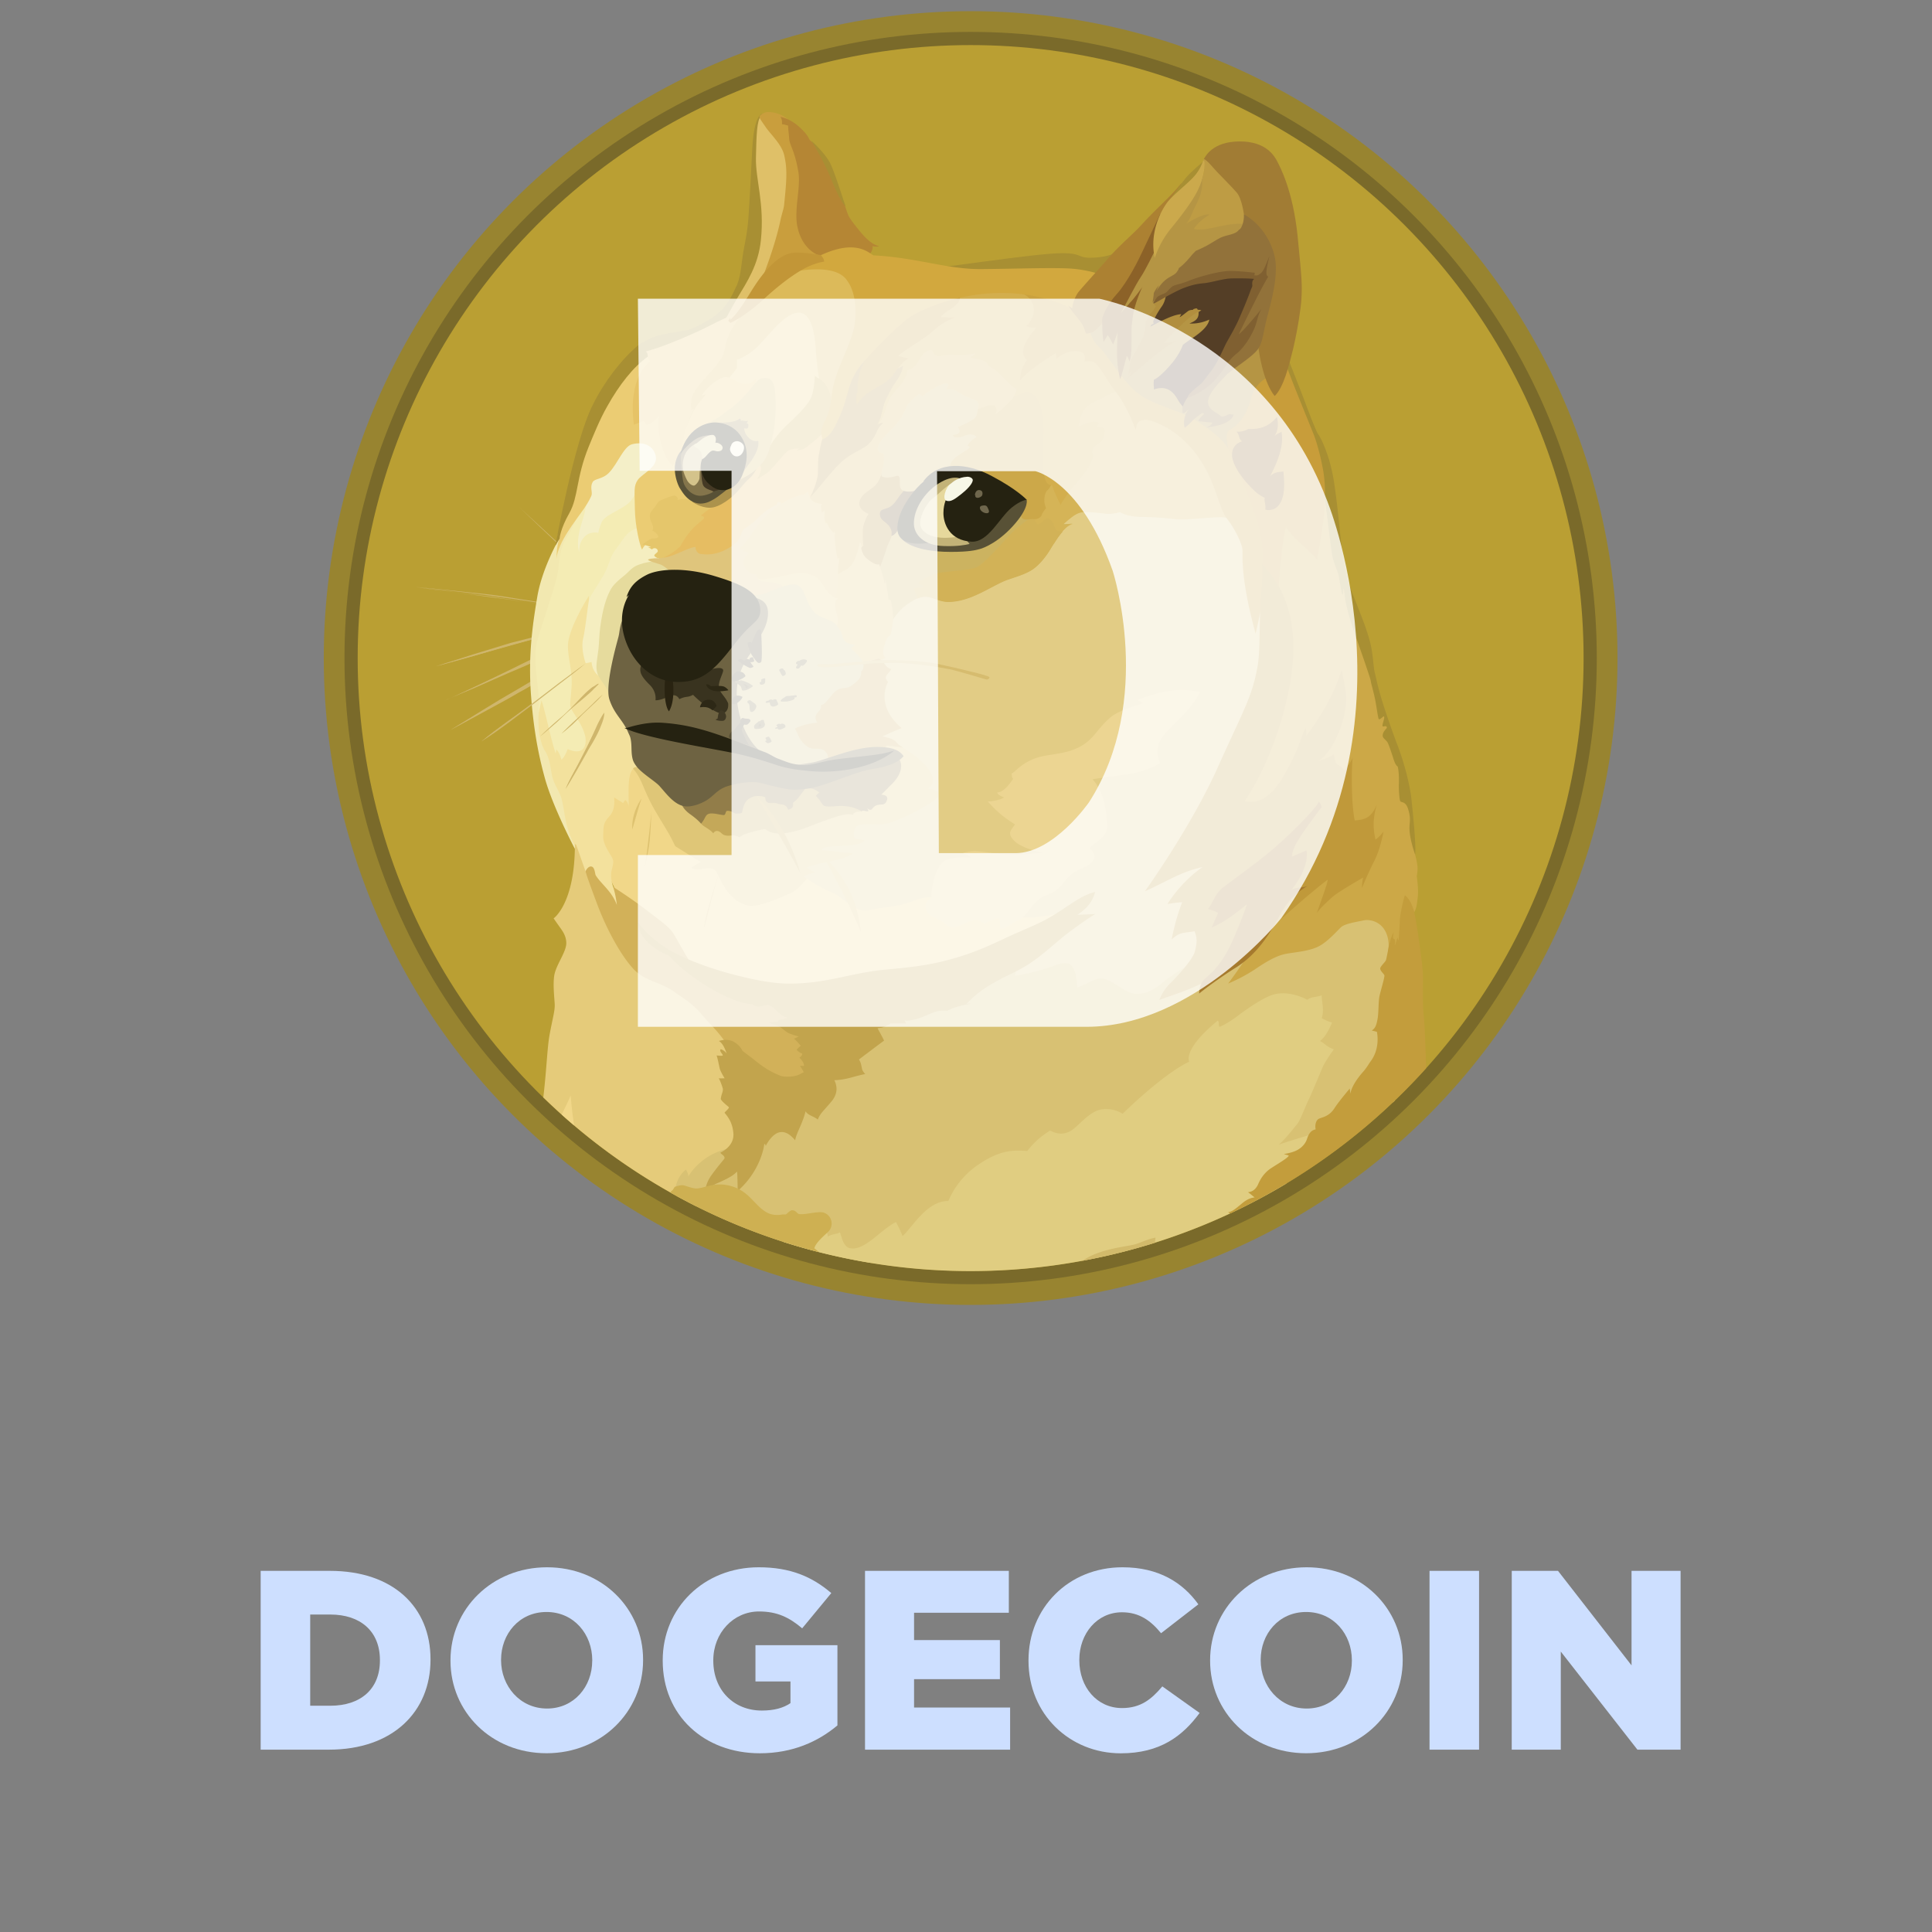 <svg id="Layer_1" data-name="Layer 1" xmlns="http://www.w3.org/2000/svg" viewBox="0 0 2496 2496"><rect x="0" y="0" width="2496" height="2496" fill="#808080" stroke="none"/><defs><style>.cls-1{fill:#cddfff;}.cls-2{fill:#988430;}.cls-3{fill:#7a6a2a;}.cls-4{fill:#ba9f33;}.cls-5{fill:#cfb66c;}.cls-10,.cls-11,.cls-12,.cls-13,.cls-14,.cls-15,.cls-16,.cls-17,.cls-18,.cls-19,.cls-20,.cls-21,.cls-22,.cls-23,.cls-24,.cls-25,.cls-26,.cls-27,.cls-28,.cls-29,.cls-30,.cls-31,.cls-32,.cls-33,.cls-34,.cls-35,.cls-36,.cls-37,.cls-38,.cls-39,.cls-40,.cls-41,.cls-42,.cls-43,.cls-44,.cls-45,.cls-46,.cls-47,.cls-48,.cls-49,.cls-5,.cls-50,.cls-51,.cls-52,.cls-53,.cls-54,.cls-55,.cls-56,.cls-57,.cls-58,.cls-59,.cls-6,.cls-60,.cls-61,.cls-62,.cls-63,.cls-64,.cls-65,.cls-66,.cls-67,.cls-68,.cls-69,.cls-7,.cls-70,.cls-71,.cls-72,.cls-73,.cls-74,.cls-75,.cls-76,.cls-77,.cls-78,.cls-79,.cls-8,.cls-80,.cls-81,.cls-82,.cls-83,.cls-84,.cls-85,.cls-86,.cls-87,.cls-88,.cls-89,.cls-9,.cls-90,.cls-91,.cls-92,.cls-93,.cls-95,.cls-96,.cls-97,.cls-98,.cls-99{fill-rule:evenodd;}.cls-6{fill:#e2cc85;}.cls-7{fill:#f1d789;}.cls-8{fill:#f4ecb4;}.cls-9{fill:#f3e19d;}.cls-10{fill:#f2e8b0;}.cls-11{fill:#f5eec0;}.cls-12{fill:#e6db9d;}.cls-13{fill:#e5cb7a;}.cls-14{fill:#d8c173;}.cls-15{fill:#e0cd81;}.cls-16{fill:#dfc57c;}.cls-17{fill:#e5cc7c;}.cls-18{fill:#d2c281;}.cls-19{fill:#e2c270;}.cls-20{fill:#ccb360;}.cls-21{fill:#d5b457;}.cls-22{fill:#d2b257;}.cls-23{fill:#d2b159;}.cls-24{fill:#c2a44d;}.cls-25{fill:#caa13e;}.cls-26{fill:#b59544;}.cls-27{fill:#c89d3a;}.cls-28{fill:#ceb052;}.cls-29{fill:#cca847;}.cls-30{fill:#c39d3c;}.cls-31{fill:#d2ba6b;}.cls-32{fill:#c0993a;}.cls-33{fill:#a88f33;}.cls-34{fill:#e3c571;}.cls-35{fill:#d8b65b;}.cls-36{fill:#d3ae4d;}.cls-37{fill:#f4efc8;}.cls-38{fill:#ebcc73;}.cls-39{fill:#e5c66b;}.cls-40{fill:#e6bd62;}.cls-41{fill:#b6933f;}.cls-42{fill:#c49937;}.cls-43{fill:#dfc068;}.cls-44{fill:#c99e3d;}.cls-45{fill:#b58634;}.cls-46{fill:#e6c367;}.cls-47{fill:#dcba5a;}.cls-48{fill:#e9ce77;}.cls-49{fill:#cdae50;}.cls-50{fill:#d2a83e;}.cls-51{fill:#c29637;}.cls-52{fill:#ac8132;}.cls-53{fill:#a67a2e;}.cls-54{fill:#8c6228;}.cls-55{fill:#cba94c;}.cls-56{fill:#be9c44;}.cls-57{fill:#a17c34;}.cls-58{fill:#92723a;}.cls-59{fill:#b18e3e;}.cls-60{fill:#543e26;}.cls-61{fill:#806031;}.cls-62{fill:#b6903c;}.cls-63{fill:#685026;}.cls-64{fill:#d4b968;}.cls-65{fill:#cca849;}.cls-66{fill:#585136;}.cls-67{fill:#252211;}.cls-68{fill:#c3b378;}.cls-69{fill:#e6d89c;}.cls-70{fill:#6f674d;}.cls-71{fill:#ac924c;}.cls-72{fill:#9f8e57;}.cls-73{fill:#eac970;}.cls-74{fill:#d7bc6b;}.cls-75{fill:#453a25;}.cls-76{fill:#84754b;}.cls-77{fill:#f7f7e7;}.cls-78{fill:#f8f6de;}.cls-79{fill:#d4c38b;}.cls-80{fill:#e2d59d;}.cls-81{fill:#cbac5a;}.cls-82{fill:#d6bc6f;}.cls-83{fill:#dfc677;}.cls-84{fill:#c4a859;}.cls-85{fill:#927d49;}.cls-86{fill:#6e6342;}.cls-87{fill:#39331f;}.cls-88{fill:#292311;}.cls-89{fill:#3f3824;}.cls-90{fill:#2d2815;}.cls-91{fill:#82764f;}.cls-92{fill:#2d2816;}.cls-93{fill:#574f35;}.cls-94{fill:none;}.cls-95{fill:#dec270;}.cls-96{fill:#cbaf59;}.cls-97{fill:#e3c677;}.cls-98{fill:#ecd592;}.cls-99{fill:#fff;fill-opacity:0.8;}</style></defs><path class="cls-1" d="M336.76,2029.43h89.43c82.17,0,130,47.19,130,114.18v.66c0,67-48.51,116.16-131.34,116.16H336.76Zm64,56.43v117.81h26.07c38.61,0,64-21.12,64-58.41v-.66c0-37.29-25.41-58.74-64-58.74Z"/><path class="cls-1" d="M582,2145.59v-.66c0-66.33,53.46-120.12,124.74-120.12s124.08,53.46,124.08,119.46v.66c0,66.33-53.46,120.12-124.74,120.12S582,2211.59,582,2145.59Zm183.15,0v-.66c0-33.66-23.76-62.37-59.07-62.37s-58.74,28.38-58.74,61.71v.66c0,33,24.09,62.37,59.4,62.37C741.67,2207.3,765.1,2178.92,765.1,2145.59Z"/><path class="cls-1" d="M856.18,2145.59v-.66c0-67.32,52.8-120.12,124.08-120.12,40.92,0,69,12.21,93.72,33.33l-37.62,45.54c-16.83-14.19-32.34-21.78-55.77-21.78-33,0-59.07,27.72-59.07,63v.66c0,37.62,26.07,64.35,62.7,64.35,15.84,0,27.72-3.3,37-9.57v-28H976v-46.86H1081.9v103.62c-24.75,20.79-57.75,36-100.32,36C909.31,2265.05,856.18,2215.88,856.18,2145.59Z"/><path class="cls-1" d="M1117.54,2029.43h185.79v54.12H1180.9v35.31h110.88v50.49H1180.9V2206H1305v54.45H1117.54Z"/><path class="cls-1" d="M1328.74,2145.59v-.66c0-67.32,51.48-120.12,121.44-120.12,46.86,0,77.88,19.8,98,47.85L1500,2110c-13.2-16.17-28-27.06-50.49-27.06-32.34,0-55.11,27.72-55.11,61.38v.66c0,34.65,22.77,61.71,55.11,61.71,24.09,0,38-11.22,52.14-28l48.18,34.32c-22.11,30-51.15,52.14-102,52.14C1381.87,2265.05,1328.74,2214.56,1328.74,2145.59Z"/><path class="cls-1" d="M1563.37,2145.59v-.66c0-66.33,53.46-120.12,124.74-120.12s124.08,53.46,124.08,119.46v.66c0,66.33-53.46,120.12-124.74,120.12S1563.37,2211.59,1563.37,2145.59Zm183.15,0v-.66c0-33.66-23.76-62.37-59.07-62.37s-58.74,28.38-58.74,61.71v.66c0,33,24.09,62.37,59.4,62.37C1723.09,2207.3,1746.52,2178.92,1746.52,2145.59Z"/><path class="cls-1" d="M1846.84,2029.43h64v231h-64Z"/><path class="cls-1" d="M1953.09,2029.43h59.74l95,122.1v-122.1h63.36v231h-55.77l-99-126.72v126.72h-63.37Z"/><g id="Layer_2" data-name="Layer 2"><g id="Layer_1-2" data-name="Layer 1-2"><g id="Layer_1-3" data-name="Layer 1-3"><circle class="cls-2" cx="1253.99" cy="850.15" r="835.71"/><circle class="cls-3" cx="1253.99" cy="850.15" r="808.94"/><circle class="cls-4" cx="1253.99" cy="850.15" r="791.9"/><path class="cls-5" d="M783.67,760.9c-4.74-4.32-9.74-8.66-14.34-13s-9.32-8.66-14.05-13l-14.07-13.37c-2.3-2.3-4.73-4.32-7-6.63-2.3-2-5-4.33-7.31-6.36-18.66-17.71-37.44-35.42-55.84-53.14,19.06,17.44,37.73,34.76,56.8,52.46l6.62,6.64c2.3,2.29,4.74,4.32,7,6.62l14,13c4.74,4.32,9.34,8.65,14.07,13.37s9.33,9.06,14.07,13.37Zm-247.74-2.67s67.88,7,101,11.75c30.69,4.34,126.7,19.07,126.7,19.07Zm0,0c19.07,1.62,38.14,3.64,57.2,5.67,9.74,1,19.07,2,28.41,3l14.32,1.63c4.73.67,9.33,1.35,14.07,2l56.8,9.05,28.39,4.74c9.33,1.62,18.67,3.38,28.4,5-9.33-1-19.07-2.3-28.4-3.66l-28.39-4-56.8-8.38c-4.74-.68-9.34-1.63-14.07-2.3l-14.33-1.65c-9.34-.95-19.07-2.3-28.4-3.39-19.07-2.29-38.14-4.73-57.21-7.7Zm221,48.51s-72.48,18.4-97,25.43c-24.07,6.62-97,28.8-97,28.8l193.91-54.22Z"/><path class="cls-5" d="M756.89,806.74c-16.09,4.73-32.09,9.33-48.41,13.66l-48.42,13c-16.09,4.73-32.09,9.33-48.13,14.07l-24.07,6.62c-8,2.3-16.09,4.32-24.34,6.63,8-2.67,16.09-5.41,24.07-7.71l24.07-7.7c16.09-5,32.09-9.74,48.14-14.74,16.35-4.06,32.45-8.39,48.81-12.31,15.55-3.93,31.91-7.84,48.28-11.49h0ZM573.12,905.6c8-3,99.93-45.84,121.3-55.85,10.7-5,41.79-16,41.79-16Z"/><path class="cls-5" d="M573.12,905.6c7-2.68,13.66-6,20.42-9.06l20-9.33,40.17-19.34c13.37-6.36,26.36-13.37,40.15-19.34,7-3,14.07-5.41,21.1-7.71l10.69-3.37c3.65-1,7-2,10.7-3-13.37,6.35-27.45,11.77-40.84,18-13.37,6.63-27,12-40.84,18l-40.84,18c-13.71,5.55-27.08,11.5-40.73,17.18h0ZM582,943s83.29-48.82,112-64.51c15-8.38,63.56-32.46,63.56-32.46Z"/><path class="cls-5" d="M582.05,943.05c14.05-8.65,28.39-17.44,42.72-26.37l21.4-13c7.3-4.33,14.33-8.38,21.77-12.71s14.34-8.65,21.77-12.71a79.37,79.37,0,0,1,11.09-5.68l11.36-5.67c15-7.31,30-14.75,45.84-21.1-14.33,9.06-29.08,16.77-43.81,24.74-7.3,4.06-14.74,7.71-22.05,11.77s-14.33,8.39-21.77,12.31C663.07,899,656,903,648.6,907l-22.05,12-44.49,24.07h0Zm174.84-86.28s-51.79,39.76-68.56,52.47-66.13,48.41-66.13,48.41Z"/><polygon class="cls-6" points="1054.13 1177.4 1027.62 1127.23 1043.04 1064.48 1152.97 1022.02 1106.18 926.02 1129.31 829.06 1172.72 742.23 1306.87 721.14 1405.44 627.16 1618.3 643.25 1660.08 870.84 1579.62 1157.39 1533.78 1305.74 1347.97 1312.77 1261.7 1253 1160.69 1210.8 1054.13 1177.4"/><path class="cls-7" d="M1380,1175.78s-25.7,11.76-69.53,9c-12.69-17-101.53-25-101.53-25s-11.08-3.38-30.7,4.73-38.4,7-55.84,11.36-34.77-18.39-48.14-23.12c-13.37-5-31.1-17-31.1-17l-37.44-3.65-75.18-31.78-119.45-119-32.45,50.81-10,62.88,36.11,74.52L902,1258.1l189.59,48.14L1204,1273.13l140.77-59.5,35.3-37.86Z"/><polygon class="cls-8" points="706.45 755.22 730.52 682.34 759.2 635.27 851.55 627.56 823.83 708.43 746.62 845.83 778.67 968.48 721.87 996.87 704.42 970.1 690.36 908.71 689.42 839.74 706.45 755.22"/><path class="cls-9" d="M810,1170.78,792.32,1146s-4.73-11.77-2-22c2.67-10.42,2.29-11.09.94-15s-12.71-17.44-12-29.07-.94-15.69,7.7-25c9.06-9.05,6.36-24.74,6.36-24.74l11.76,7.3,2.68-4.06s4.32,3.38,4.32,8.66c1-7.3-3-41.12,6-48.82s24.74,36.1,24.74,36.1L833,965.77l-25-65.18-44.49-59.5L760.8,775.5v-5.68S740.38,801.2,734.7,826c-4.05,17,5.68,37.73,3.66,62.21-1.64,24.34-3.66,22.44,2.29,32.09s20.42,29.48,14.74,43.81c-5,12.31-22,3.66-22,3.66s-3.38,10-8,13.65c-1.62-5.94-3.38-9.73-6.63-13.37-.27,2.3-.94,5.41-.94,5.41s-3-9.33-5.95-21.1c-4.05-15.68-8.38-36.37-12.31-47.46-1.62,6.36-5.67,25.69-5.67,25.69l2.3,29.76,11.08,40.83,10.7,26.75,10.41,32.72,9,22,7.3,16.77,6.36,37.74,30.69,32.44,16.37,7.31,11.89-6.08h0Z"/><path class="cls-10" d="M722.54,695.72s-22,37.44-28.39,75.18-12,77.63-8,129c4,51.8,11.76,83.57,18,106.29,10.69,37.74,38.4,90.2,38.4,90.2l.94-2a143.38,143.38,0,0,1-11.09-27.72c-3.65-14.34-5-31.37-8.38-39.08-3-7.7-8-14.34-10.42-23.8-2.3-9.06-2.67-23.39-9.73-34.07-3-4.33-6.63-15.69-7.71-27.05-1.36-17,.68-36.11-1-51.79-3-26.1-5-43.81-2.3-57.48s16.78-52.46,25.44-83.29c5.68-19.75,2.29-36.38,12.7-53.56s16.78-32,19.07-42.46c2.67-9.47-27.58,41.65-27.58,41.65h0Z"/><path class="cls-11" d="M827.08,680.71s-11.36,3.38-16.77,9.33c-5.41,5.68-7.71,10.41-15,20s-7.71,17.45-13.67,29.48c-5.94,11.77-19.06,29.48-20.69,35.84s-4.32,36.1-7.7,50.17c-3,14.06,3.38,31.37,3.38,31.37l7.7-1.63s0,10,7.71,16.78,9.06-22.45,9.06-22.45l28.8-97.23L853.3,722.9,858,699.1l-31-18.39h0Z"/><path class="cls-12" d="M848.17,724.8s-20.42,1.34-30.42,8.65c-4.06,3-5.68,5.4-10,9.06-8,6.62-16.09,12.71-20,21.39-4.33,8.65-9.06,21.77-12.31,46.52-1.35,10.41-1.35,20-2.3,28.4-1.35,11.36-3.38,20.41-2.3,26.74,1.36,13,14.75,19.75,16,34.48L814.59,886l26.1-102.91,55.45-34.77-31.38-35.15-16.62,11.58h0Z"/><path class="cls-13" d="M701.91,1417.8c.12-1,.24-2,.35-3.08,4-34.76,4.74-61.11,7.7-77.61,4.33-23.39,7.31-32.09,6.63-40.85-1-14.06-2-24.33-.67-35.16,2-14.33,16.09-31.36,15.69-43.13-.28-9.33-5-15.41-9.07-21.09s-7.3-10.41-7.3-10.41,27.72-19.07,27.46-95.89a7.42,7.42,0,0,1,1.62.68L758,1130.07l9.33,11.35,35.83,66.81L849.26,1253l68.15,45.84,42.73,46.5,4.33,124-55.85,72.48-9.15,16.57a794.39,794.39,0,0,1-197.56-140.6Z"/><path class="cls-14" d="M872.52,1536.43s.94-15.41,13.65-25.42c2,3.37,3.38,6.63,3,9,2.3-4,18.39-30,54.77-36.78,36.38-6.62,45.17-33.12,45.17-33.12l77.2-70.18,88.31-81.28L1262,1261l50.18-12.31s.94,3.65-1,11.77c9.33-.67,30-5.41,51.52-13,8.65-3.38,16.78-4.74,21.1-.27,6.35,6,7.3,20,7.7,28.39,10.41-2.3,22.45-12.3,32.09-11.35,15.42,1.62,29.08,19.74,44.77,19.74,20.69,0,30-12.71,44.49-22.72,8.66-6,21.09-13.37,28.12-18.39,16.77-12.31,194.19-66.54,194.19-66.54l62.21,4.06,10,66.8-5.35,174.63c-.66.63-1.32,1.29-2,1.93l-282.83,147.71-392,60.1a785.86,785.86,0,0,1-250.63-86.21l-2-8.91h0Z"/><path class="cls-7" d="M725.69,1440c5.57-11.65,10.58-21.39,11.46-24.88.7,7,2,22.44,4.54,38.82q-8.09-6.87-16-14Z"/><path class="cls-15" d="M1012.08,1604.36l50.7-14.11,4.32,1.36s2.3,1.35,2.3,5.94c6.36-3.64,11.77-3,15.69-5.4,2,4.33,4.05,18.66,13,20.42,9.33,2,19.34-4.06,29.48-11.76,10-8,21.4-18,30-22a161.22,161.22,0,0,1,8.38,18c11.36-9,31.11-45.83,59.23-45.17a106.76,106.76,0,0,1,39.06-47.19c26.1-17.71,42.46-19.06,62.88-17.44a107.62,107.62,0,0,1,29.48-26.37c3.38,1.35,12.72,7,24.35,1.62s25-26.37,42.46-29.07a41,41,0,0,1,27,5.68s50.81-50.44,85.87-67.21c-1.35-4.06-4-19.34,37-53.15,2.3,2,.68,7.71,2.3,8,.67,0,10.7-4.32,23.39-14.06,15.69-11.76,34.48-24.07,45.84-27.45,21.39-6.36,44.09,6.62,44.09,6.62a20.27,20.27,0,0,1,6.35-3c5.41-.95,9.33-1.63,12.31-2.68-.27,7,3.65,19.07,0,29.48a65.37,65.37,0,0,0,13.37,5.68c-2.29,5-7.3,17.71-15.68,23.8,7,3.38,8,7.3,18,10.7-4.06,5.68-10.7,15.42-13.66,21.39-3,6.36-13.66,32.73-18.4,42.73-5,10-11.76,28.4-15,32.09s-15,19.33-24.07,27c8-3,40.85-13,54.77-16.77-4.14,6.08-25.16,37.25-45.35,67.23a793.49,793.49,0,0,1-649.59,75.2Z"/><path class="cls-16" d="M851.51,721.14s-11.75,0-14,1.62,11.76,5,16.09,6.64,13.65,9.05,16.09,15c2.3,5.68,84.51,38.8,84.51,38.8l58.15-3,20-27.69-38.14-33.4L1021,640.3,985.53,646l-85.19,50.81L857.6,713.15l-6.09,8Z"/><path class="cls-17" d="M979.21,747.24a9.13,9.13,0,0,0,8,4.33c12,0,23.12,3,27.72,9,7.71,9.75,29.08,40.85,29.08,40.85l51.11,18.39,3.3-60.19-55.85-38.8L979,744.26v3h.18Z"/><path class="cls-18" d="M969.18,769.56a55.7,55.7,0,0,0,21.09-3.66c11.77-4.33,31.1-13.66,39.49-10,11.76,5,9.33,20.69,22,34.76,7.7,8.66,21.77,8.39,29.74,17.73s35.43,5,35.43,5l10.41,56.16-41.78,53.55-13.67,66.53h-56.49l-51.62-20.48-25.42-61.5,12.71-62.21,18.06-75.88Z"/><path class="cls-19" d="M1078.47,772.26a15.1,15.1,0,0,0,4.32.67c-1.62,1.36-5,4.33-3.65,12s5.68,17.44,2,23.39a29.31,29.31,0,0,1,6.36,11.09c2.3,6.63,3,12.71,18,13.66a32,32,0,0,0-6,4.74s10.41,9,15.69,17.43c5.4-.23,19.74-4.69,19.74-4.69l3,2,6.36-2.68s-6-2.3-1.62-16.76c4-12.72,7.71-12,8-13s3-14.34,3-19.75c2-7,3.64-28.39,3.64-28.39L1153,724.88l-24.34-14.75L1108.89,691l-18.66,35.16-12.29,12.25-1,30.43,1.48,3.39Z"/><path class="cls-20" d="M1137,732.78s4.32,12.3,6,21.76a20.66,20.66,0,0,0,1-5.67s3.38,18.66,4,26.37c1.35-.27,2.67-.68,3,.67s3.39,16.37,2.68,24.75a67.43,67.43,0,0,1,22.71-22.72c5.41-3.38,11.77-7,18.4-7.31,10.41-.26,18,6.64,30.42,6.64,30,0,57.21-22,77.22-28.81,14.73-5,27.45-8.65,36.37-16.77,4.33-3.65,12-11.76,19.07-23.8,9.33-16,19.06-30,28.81-31.77a60.56,60.56,0,0,1-13.37.94,106.26,106.26,0,0,1,8-7c5-4.06,11.09-9.06,19.74-9.06,15.42,0,23.12,2.29,31.77,2.29,8.66-.27,13.66-2.29,13.66-2.29s9.07,6.36,29.48,6.36c20.42.26,34.08,2,44.77,3s46.51-3,56.79-2.67a49.85,49.85,0,0,1,19.34,4.73l-33.13-96.27-119-104-70.86,50.17-109,109L1159.33,670.3l-22,24.75v37.73Z"/><path class="cls-21" d="M1373.67,677.6s3-3,8-7,11.1-9.06,19.75-9.06c15.41,0,23.12,2.3,31.78,2.3,8.65-.27,13.65-2.3,13.65-2.3s9.08,6.34,29.48,6.34c20.43.27,34.08,2,44.77,3s46.52-3,56.79-2.67a49.5,49.5,0,0,1,19.34,4.73l-15-43.41-17.44-33.13L1515,541.84s-59.72-35.16-60.18-35.42c-.26-.27-20.69-5.68-20.69-5.68L1380,533.46l-49.08,127-1,26.75,31.77,15c8-13.37,16.78-24.07,25-25.42-7.45.81-13.12.81-13.12.81h0Z"/><path class="cls-22" d="M1373,686.66c-4.74.27-8.65-.68-9.74-4-4-11.36-7.3-13-10.69-13s-8,7.3-10.7,8-5.95-8.38-5.95-8.38l-3-1.36s-17.44,11.36-29.74,24.75-32.46,36.11-41.52,40.16-40.16,5.41-50.81,7.71-22.44,10-24.07,11.76,4.75,3.65,5.69,5.41-10.42.94-11.36,2.67c-.67,1.35,2.67,9.06,4.33,13a22,22,0,0,1,9.32-2.3c10.41-.27,18,6.63,30.43,6.63,30,0,57.2-22,77.21-28.81,14.75-5,27.46-8.66,36.38-16.77,4.33-3.64,12-11.76,19.07-23.8,5.13-8.24,10.14-16,15.15-21.63h0Z"/><path class="cls-23" d="M942.44,1355.91s-2.68-10-27.46-35.84c-7-7.3-11.35-13.37-16.09-17.71-11.76-11.1-18.66-14.07-27-20.42-18.39-13.66-38.41-13.66-53.82-30.43s-33.37-48.8-45.85-81.54c-12.3-32.73-15.69-43.14-15.69-44.09s3.39-7.3,7.71-6.35,4.32,9.32,5.41,11.36a67.64,67.64,0,0,0,7.3,9.32c6.36,7.31,15.41,16,20,29.08a131,131,0,0,0-4.73-23.39s23.8,15,44.08,30.69,28.8,21.1,34.77,31.1,20,36.38,26.74,44.09,99,36.78,99,36.78l43.86,32.71,21.78,47.73-17,26.74-32.73,7L959.46,1379l-17-23.08h0Z"/><path class="cls-24" d="M824.37,1191.47s11.09,17.71,38.13,34.48c24.35,14.74,62.89,28.13,97.24,36.11,19.74,4.73,39.48,8.38,57.2,8.65,47.73.67,80.59-13,121.3-17.44,22-2.3,49.09-4.06,77.22-10.7,36.1-8.65,57.47-18.4,86.54-32.09,21.09-9.73,40.44-17,56.12-26.37,22-13,38.13-27.44,56.8-31.77-2.3,6.36-4.73,17.71-23.12,29.48,9.73-.28,23.12-.94,23.12-.94s-13,7.7-35.83,25c-14.07,10.7-32.73,28.8-51.8,40.84-12.31,7.71-25.7,13.37-34.49,18-21.39,11.77-30,17.72-44.08,32.1,5-.27,5.41,0,5.41,0s-17.72,2.3-30.42,9c-2.67,0-7.31-.94-15.42,1.36-6.36,2-14.75,6.63-23.39,9-12.31,3.66-16.36,2-16.36,2l2,4s-16-.27-21.39.27c.94.27.68.68.68.68a8.48,8.48,0,0,0-2.68.94,27.84,27.84,0,0,1-8.38,3.65c-1.62.27-3,.27-5,.68.68,1.62,6,10.69,8.39,16-2,1.36-32.46,24.35-32.46,24.35a22.49,22.49,0,0,1,2.3,4.73c1,3,1.36,7.3,2.3,9.32,2.3,4.06,3.65,4.74,3.65,4.74s-3.65.68-10,2.3c-5.4,1.35-12,3.64-21.39,5a86.82,86.82,0,0,1-8.66.68c1.35,3,7.3,14.33-3.66,27.44s-14.33,15-17.71,23.4a36,36,0,0,0-5.41-3.38c-3.64-1.63-8.65-4-10.41-7.3a86.19,86.19,0,0,1-4.06,12.71c-3.37,9.05-8.38,18-9.32,24.74-3.66-4-10.41-12-19.75-10.41s-16.76,14.33-18.39,18c0-2.3-1.62-4.06-2-1.36-.28,3-5.41,34.08-34.08,59.23-.27-6.35-.27-20.42-.94-25-2.68,2.67-5.95,6.62-25.43,15-19.06,8.38-16,16.77-16,16.77s-1.62-13.37,8.65-27.46,16.77-20.69,16.77-21.77a6,6,0,0,0-1.35-3c-1.36-1.36-4.06-3-4.06-4.06,1.62-.67,17.71-8.38,16.77-24.35-1-14.32-7-21.76-11.36-27-.67-.68,6.37-5.68,5.41-7.3-.68-1-9.32-7.31-10.41-10.7a32,32,0,0,1,1.35-6c.95-3,1.63-5,1.36-7-.68-3.38-4.33-12.71-5.41-13.66.94.27,7.7,0,7.7,0s-5.4-8.65-6.35-12.71-3-14.74-4.06-16.77c2.3.27,8,.67,8,0,.27-2-5-5.41-2.68-8,1.63.27,4.74,1.62,7.71,5.41-1.63-4.33-4.33-12.71-10-16.09,2.68-.94,11.77-3.39,19.75,1.35a26.53,26.53,0,0,1,10.7,11.35s4.73,3.66,12,9.07c8.38,6.62,19.06,16,36.1,22.71,3.66,2,13,2,19.75.68a30.33,30.33,0,0,0,8.38-3.38,15.57,15.57,0,0,1,3-1.35,64,64,0,0,0-5-8.39c2.3,0,5,.28,5,.28s1.63-3.66-5.67-10.7c1.62-1.62,3.65-2.68,3.65-5.41-2.3-.27-6.36-3.65-7.3-5,1.35-1,3.38-4.06,5.68-5-2-1.63-7-8.39-9.33-9.06a42.69,42.69,0,0,0,6.35-3s-11.36-3-15-5.41c-3.66-2.67-9.06-7.3-12.3-8.65-3.39-1.36-9.34-2-11.77-4.74,2.29.68,6,0,8.66,0,2,0,3,.27,3.64.27-.26-1-.26-3,5-3.65a24.36,24.36,0,0,0,7.3-2.3s-5-.26-10.69-5.67-10.42-9.74-13.66-10.42-9.73,2.3-13.66,2c-5.41-.67-7.71-3.38-7.71-3.38s-18,1.62-57.87-22.71c-34.49-21.1-49.5-39.76-49.5-39.76a58.86,58.86,0,0,1-9.32-4.33c-13-6.76-31-20.83-30.43-39.23h0Z"/><path class="cls-25" d="M1321.87,379.82a17.64,17.64,0,0,1,8,5.42c6.35,7.3,10.41,21.09-4.06,35.83,5.68,2,8,2.68,13,2-5,6-16.36,18.67-17,29.76-.67,9.06,5,11.77,5,11.77s-8.66,10-9.06,26.74a108.55,108.55,0,0,1,13.37-12.71,355.58,355.58,0,0,1,33.13-22.72,19.26,19.26,0,0,0,1,7s17.44-14.34,32.09-8c6.62,3,3.65,12.3,3.65,12.3s9.06-3.38,15.42,3,15.34,22.75,20,29.1c2,3,7.3,8.66,12.7,17.45a220.75,220.75,0,0,1,18.4,38.8c.27-7,2-18,22-11.09,20,7,42.73,21.78,61.8,50.81s23.79,61.82,33.39,74.3c9.74,12,19.75,32,20.42,40.43s-3,35.43,17,108.58c5.68-22.71,14.33-73.15,14.33-73.15l4.74-44.5,5.41-137.66L1502.81,443.92l-112.38-81.55-73.16,7,4.59,10.42h0Z"/><path class="cls-26" d="M1589,584.69s-2-13.37-35.83-36.1c-33.81-22.45-60.18-22.45-84.52-41.51-18.66-15-38.13-49.51-50.81-60.86-12.31-11.23-14.33-43.68-14.33-43.68L1445,367.77l61.74-89.24,52.19-57.47,25,34.77,34.76,40.83L1638,378.61l7,120-56.16,86.14Z"/><path class="cls-27" d="M1630.74,728.47a152.29,152.29,0,0,0-6.63-53.82c-8.91-27.72-28.39-76.94-37.44-95.38-3.65-20.42-.94-22,3-24.34s18.66-10.7,26.74-40.16,33.14-30.43,33.14-30.43L1664.94,473l23.4,58.55,20.41,52.88,6.36,40.43,4.73,34.48-11.09,72.89L1654,781.71l-23.26-53.24h0Z"/><path class="cls-28" d="M866.57,1540.9v-1.49a11.5,11.5,0,0,0,3-2.68c.94-1.35,1.63-3,2.3-3.38,1.35-.67,7.71-2.67,11.09-2s12.31,4.32,17,4.06c9.74-.27,21.09-7.71,39.08-4.33,27.05,5,33.4,23.4,49.09,33.81,10.7,7.31,21.77,4.05,23.39,4.05h3.65c.68,0,5.68-5.68,8.39-5.4,5.41.27,5.94,4.73,9.32,5,8,1,23.4-4,31.11-2a14.86,14.86,0,0,1,9.74,9.72c1.62,5,.26,11.36-3.66,15-8.38,7.7-16.36,15-18,21.39a73.07,73.07,0,0,1,5.94,5A787.29,787.29,0,0,1,866.57,1541Z"/><path class="cls-29" d="M1586.65,1270.71s21.09-28.12,28.4-42c7.3-14.36-23.12-196.21-23.12-196.21l61.13-200.27L1651.42,767s3-60.18,10-86.28c8.39,15,34.49,33.13,40.17,42.73,2.68-18.4,11.76-57.2,10.41-98.58,5,7.7,17,85.19,17,85.19l12,52.19,15.69,55.45,17.45,58.56,10.41,40.43,5.95,9.74,5,17,4.73,18.4L1814,1005l8,35.42,6.35,64.24a97.23,97.23,0,0,1,3,15c.27,7-.94,11.09-.94,12.31s2.3,15.41,1.35,26.1c-1.35,10.7-1.35,19.07-9.74,26.75s-13.66,53.54-13.66,53.54l-15-10s3-13.66-4.06-26.1-20.69-15-28.4-13c-7.7,1.62-23.11,4-28.12,8.38-4.73,4.32-16.36,17.71-27,23.8-13.37,8-35.15,8.66-46.78,11.36s-24.75,10.7-38.41,20a215.08,215.08,0,0,1-33.8,17.83h0Z"/><path class="cls-30" d="M1586.65,1566.19s.89.57,2.62,1.52a794.27,794.27,0,0,0,253.16-187.65c-.78-27.36-1.78-55.42-2.89-65.81-2.29-22-.67-44.49-1.34-57.47s-8-65.86-11.36-79.51c-3.66-13.66-10.7-20.43-11.77-20.43-.94.28-6.63,25.7-6.63,32.09s-1.36,21.78-1.36,25.7c-.94-.27-1.34-2.67-1.34-3.65-1.36,3.38-3,9.33-3.66,10s1-5.68,0-7-2.67-.68-2.3-4.06a38.79,38.79,0,0,1,1-6s-4.06,6-7,21.1-3,15.42-4,16.76c-1,1.64-6.36,7-6.63,9.07-.27,3.65,5,7.3,5.41,9.32.26,3.39-4.74,19.07-6.36,26.75s-.94,22.71-2.67,30.42c-1.36,7-2.68,11.09-7.3,14.06,3.37.68,6.62,1.62,6.62,1.62s4.73,20-7.3,37.06c-4.32,5.94-5.4,8.65-10,14.06-9.07,10-16.1,21.4-16.78,28.81a48,48,0,0,1-.94-6.64s-14.06,16.37-20,25.7c-7.7,12-18.39,11.36-21.39,14.34s-3.66,8.38-2.68,12.71c-2.67.67-7.7,1.62-11.08,12-1.63,5.41-5.68,10.7-12,14.34s-14.07,4.73-18,5.68c3.38.94,4.74.94,6.36,2-2,3.38-11.36,8.66-21.77,15.42-10.41,6.36-15.42,15.68-18,21.77-2.67,5.68-6.62,9.33-13,10,2.68,1.62,6.63,5.4,8.66,6.62-3,.68-8,.68-17,8.39-9.46,7.85-12.71,10.15-17,10.82h0Z"/><path class="cls-31" d="M1398.49,1628.85a76.56,76.56,0,0,1,16.7-8.85c21.09-8.38,43.4-10,52.19-12.7,8.39-2.68,15-6.37,25.42-8.39-.27,2.37-.5,4.6-.75,6.7a788.84,788.84,0,0,1-93.6,23.24Z"/><path class="cls-32" d="M1787.51,1074.09s-4.32,23.39-12,38.14-16,35.16-16,35.16a64.16,64.16,0,0,1,1.62-13.67c-9.73,5.68-33.4,19.34-40.11,25.42-6.36,5.68-17,15.69-19.75,20.43,6.36-18.66,13-35.43,14.07-43.14-9.74,7-55.18,44.49-78.84,69.24l-73.7,59.63a256.57,256.57,0,0,1-26.24,12.29c-12.7,5.4-27.71,10-38.8,14.33a61.56,61.56,0,0,1,14.33-21.78c7-6.62,28.13-29.48,31.37-40.11,3-11.09,3.66-17.71-.26-27-3.66,1-12,1.36-17.72,3s-11.76,7.7-11.76,7.7,4.32-24.74,13.65-48.13c-7,.26-19.06,2.29-19.06,2.29s16.76-28.13,45.46-47.73a147.8,147.8,0,0,0-25.69,8c-16.77,7-35.16,17.44-48.82,23.12,7.7-10.69,61.8-87.89,94-159.84s44.08-90.19,51.11-128.73c3.65-19.07,2.67-47.24,3.65-72.48.94-25,4-47.47,2-62.48,8.38,10.41,39.76,39.76,40.83,105.35s-30,154.16-62.88,201.89c8,2.3,28.81,5,50.17-32.09s21.1-47.46,28.81-62.89c.95,7.72.67,10.42.67,10.42s31.11-37.73,45.85-85.2c3,20.43,11.76,38.41-2,75.87-12.31,33.81-28.4,42.06-28.4,42.06s8-1.36,19.74-8.39c2,5,1.63,10.7,5,12.71s8,5.41,8.66,8.66c3.64-5.41,9.32-12.31,11.08-17.45-1.35,10.7-2.3,57.47,2.68,81.27,10.42-.94,21.1-1.62,28.4-20.42-5,18.4-5,29.48-1.62,45.17,5.54-3.78,10.54-10.54,10.54-10.54h0Z"/><path class="cls-33" d="M1436.15,328.71S1425.73,333,1408,333c-15.41,0-11.09-5.94-35.16-5.94-37,0-166.46,21.39-189.18,21.09-14.75-.27,49.76,6.35,49.76,6.35l164.85,2.3,33.12-2.67,12.31-25.05Z"/><path class="cls-34" d="M1008.69,651s-21.1,16.09-30,28.4-13.66,20.41-23.8,30.43a20.67,20.67,0,0,0,7-.95s0,2.67-1.62,3.38a9.44,9.44,0,0,1,7.7,2.67c-3,1.63-11.09,9.75-4.74,19.35,4.74,7.3,14.75,8,14.75,8s-2.3,6.63,7.3,5.95c20.69-.94,43.81-10,54.49-7.71,10.7,2.67,16.78,3.65,24.35,16.78,8,13,15,15,15,15s4.73-12,3.65-30a89.28,89.28,0,0,0,6.36-30.43l-7-51.79-30.7-38.81-39.75,22-3,7.7Z"/><path class="cls-35" d="M1046.41,643.25s3,7,15.43,7.7c-1.36,3-1.36,3.39-.95,5.68s.67,5.68.67,5.68a12.53,12.53,0,0,0,3.65-2.68c.68,3-.67,7.71,0,11.09a24.61,24.61,0,0,0,2,5.95,12.18,12.18,0,0,1,.68-1.35c.26-.67,2.67,7.3,9.33,13.37a5.43,5.43,0,0,1,.67-2.67,9.32,9.32,0,0,0,1.62,4.73,4.82,4.82,0,0,1-1.35-.94s.67,21.39,4.33,32.46a15.9,15.9,0,0,0,1.62-2.3c0-.67-.27,5.95-1,10.69a46.85,46.85,0,0,0-.26,11.36,35.23,35.23,0,0,1,8-4.73c4-1.64,10.69-6.64,14.74-17.73a117.73,117.73,0,0,0,5.41-19.33,27.08,27.08,0,0,1,2.68,8c.27,3.38,6.63,1.62,6.63,1.62l1.35-14.74,8-33.4L1137,641l35.15-54.76,63.53-48.92,55.44,12.71L1338,486.51l-80.6-48.41-76.27,8L1111.86,542l-55.43,87-10,14.33h0Z"/><path class="cls-36" d="M1445.88,504.51s-4.73.94-18.39,8-23.12,9.33-28.4,19.74-5.68,18.66-5.68,18.66,9.33-4,14.74-5.41c5.68-1.34,12-.94,11.36,1.36a15.82,15.82,0,0,1-2.67,4.32s10.69-.27,10.41,5-2,11.09-4,13.66-10.41,6.63-11.36,9.74c-2.29,6.36,1,6.62-.27,11.76-1,5-5.4,14.74-20,31.78-15,17-21.4,29.08-21.4,29.08s-7.3-13.66-11.09-25.43c-2.67,1.35-17,9.33-17,9.33l-33.27-115.89.67-7.71s3-3.65,3.65-10.41c-5-1.62-5.68-3-12.31-9.33s-12-14.06-23.11-19.34c-1.62-3-3.66-7-11.77-8.65s-13-3-13-3,4.33-1.63,6.36-5c-5,.67-9.06,2.3-20,2s-12.32-.68-18.39.27-13.38,3.65-16.09-5.68c-3-2.3-9.34-.27-14.75,7.7s-7.3,14.33-17.71,17.45a36.15,36.15,0,0,1-4.74,13c-3,5-7.71,10-14.06,17.45-10,11.77-8.39,31.1-24.35,45.85s2.68-40.85,2.68-40.85l25.69-61.51L1230.71,381l113.59-7.71,11.09,58.84,55.45,19.07,35,53.41h0Z"/><path class="cls-25" d="M1463.87,517.49l-47.74-68.83-33.4-25.7s-23.8-43.8-25.42-45.16c-1.36-.94-23.8-3.38-38.14-4.32l2.68,6.62a17.54,17.54,0,0,1,8,5.41c6.36,7.3,10.41,21.09-4.06,35.84,5.68,2,8,2.67,13,2-5,6-16.36,18.67-17,29.76-.68,9.05,5,11.75,5,11.75s-8.66,10-9.06,26.75a107.8,107.8,0,0,1,13.37-12.71c10-8,23.8-17.05,33.14-22.73a19.1,19.1,0,0,0,.94,7s17.44-14.34,32.09-8c6.63,3,3.65,12.31,3.65,12.31s9.07-3.38,15.42,3,15.41,22.71,20,29.07c2,3,7.3,8.66,12.71,17.44a221.18,221.18,0,0,1,18.4,38.81c.26-5.41,1.35-13,10.69-13l-14.2-25.42Z"/><path class="cls-37" d="M748.24,713s-3.38-8.39,0-24.75,8.66-24.06,10.41-48.13,17.45-54.09,17.45-54.09l43.4-19.74,30.7,8.38,9.06,41.11-38.81,21.4s-2,9-13,16.35-26.1,13-29.75,20.43A59.22,59.22,0,0,0,773,688.32s-11.09-2.3-17.71,5c-7,7.44-6.77,14.07-7,19.75Z"/><path class="cls-38" d="M835.87,702.07s-3.66,2.3-6.36,8c-2.67-4.33-9.06-30-9.33-53.15s-1.65-28.85,3.7-36.82,26.32-16.37,23.35-30.72c-3-13.66-15.43-19.34-30.7-15.42-10.7,2.68-18.66,25.43-29.75,36.78-8.39,8.66-18.39,7.31-21.09,12-3.66,6.35-.28,12.71-1.36,16.77-.27,1.35-3.65,8.65-9.74,17.44-12.3,17.71-33.13,42.74-35.84,65.18,1-12.71.28-13,3.66-27l-2-3.38L733.75,648l8.65-36.1,19.35-60.45,34.07-61.8L829,452.56l34.48,2.3,4.06,51.79,19.74,97.23L928.75,655l-66.54,44.77-26.37,2.3h0Z"/><path class="cls-39" d="M856.56,720.45s-5.68,1.35-7.71.27-4.05-2.3-3.38-3.65,4.32-3.65,4.32-4.74a3.78,3.78,0,0,0-3.38-4.05c-3.11-.4-4,1.62-4,1.62s-3-2.29-5.4-2.67a36.58,36.58,0,0,1,4.32-.28,42.34,42.34,0,0,0-11.77-3.38c3.38-2,10-8,14.34-8s7-.66,6.35-3-4.05-5.68-7.7-7c1.35-1.62,2.3-4.05-.94-10.7s-2-11.08-.95-12.7c.95-2,4.32-5.68,5.95-8s3-5.41,5.68-7c1.35-.94,5.67-2.67,10-4.32,4.73-1.63,8.65-3.66,11.35-1.63a3.72,3.72,0,0,1,1.63,4.74s9.33-3.39,17.71.94c8.39,4.05,28.81,6.63,28.81,6.63l7.32,14.74-48.42,41.51-20,10-4,.67h0Z"/><path class="cls-40" d="M923.76,652.58s-15,10-18.39,13.66c2,.28,5.41,1.63,4,3.65-1.62,2-11.36,9.06-16.77,15.69-5.68,6.63-11.09,15-13,19.07-2,3.65-17.44,14.33-22.71,15.68,11.09,0,33.4-13.66,41.78-13.66-.27,4.06,2.3,8.66,7,9.06s18.39,3,36.78-8.38c18.39-11.09,12.32-19.34,20-24.74,14.74-9.75,20.69-18.4,28.8-23.81s12.31-6.63,12.31-6.63.27-4,2.67-3.64a3.63,3.63,0,0,1,3,2.3s14.07-10,32.09-12.72a1.83,1.83,0,0,1-.94-.94s1.34-.68,1.62-1.36c0,0,.94-1.35,1.62-.67s1.62,5.68,3,7.71c3-1.36,8.66-14.07,8.66-14.07L1069,589.7V554l-10.7,2L978.1,590.1l-48.69,50.45-5.68,12Z"/><path class="cls-41" d="M1154.73,477.46a45.28,45.28,0,0,0,12.35-5c-1.62,4.33-1.62,9.07-8.66,19.35s-7.3,11.76-13,22.44c-5.68,11.09-6.35,27-11.76,34.07a24.63,24.63,0,0,1,7.7-2.29s-5.4,4.74-7.7,9.74-6.36,15.41-16.36,21.77S1094.6,588,1080.94,603c-13.67,14.73-27.72,33.4-34.77,40.11,3.66-6.35,8.66-19.07,10-27.45s-.27-18.39,2-29.48,2.3-19.06,13.37-38.41,30-86.55,30-86.55l40.84-13,12.31,29.21h0Z"/><path class="cls-42" d="M1125.25,452.72s-12.3,17.71-15.68,33.4-.27,14.33-2.3,22a28.78,28.78,0,0,0,0,14.34,50.86,50.86,0,0,1,17-16.78c11.63-7,21.1-12,26.74-18,5.68-6.36,10.41-16.77,22.72-24.75-5-.67-12-3-13.38-2.67,5-5.68,20-14.33,35.16-24.75,15-10.69,14.07-15,38.41-25.69-8,1.36-11.76-.67-18.4,0,2.68-5.67,12-8.38,21.4-17.71s-6-23.12-6-23.12l-71.31,43.13-34.48,40.57Z"/><polygon class="cls-43" points="931.74 420.53 933.36 407.55 953.79 374.82 975.15 317.35 975.15 238.78 973.53 193.35 976.91 163.59 979.48 154.13 982.19 150.48 999.62 159.54 1023.7 192.26 1026 255.42 1002.6 355.08 935.8 427.97 931.74 420.53"/><path class="cls-33" d="M984.89,146.82s-10.7.28-13,44.77-3.39,67.88-5,89.93-5.4,35.42-7.3,48.41-3,30.69-9.06,41.52c-2.67,5-8.39,20.69-21.78,32.45-15,13-37.44,22.05-40.83,22.72-6,1.35-36.11,4.33-48.41,11.09-4.33,2.3-11.77,5-20,12.72-16.36,14.73-38.13,41.1-53.82,72.88-24.07,47.47-48.14,181.47-48.14,181.47l5.41-9s.68-12,12.71-33.14c11.77-21.09,8.39-44.76,24.75-85.19,6.36-15.41,14.33-35.43,24.07-52.47,15.42-27.72,34.08-51.52,52.88-64.5,30.69-21.09,64.5-25.69,64.5-25.69l36.38-24.07s6.36-12.3,14.74-26.37c11.76-19.74,26.75-41.78,30-73.83,5-47.47-7-78.57-6.36-106.69s1-48.82,6.63-53.83,1.63-3.11,1.63-3.11h0Z"/><path class="cls-44" d="M984.89,359.13s16-39.49,23.39-74.51c1.35-7,4.06-14.06,4.73-19.74,3.38-33.13,4.33-46.79,0-64.91-3.38-13.37-16.35-25.42-23.12-34.76-6.62-9.75-9.74-13.38-8.38-15.43s6.62-5.4,11.76-5a40.29,40.29,0,0,1,28.81,13.37c10.41,12,18.66,52.88,18.66,52.88l8.67,53.9,22,67.88-86.54,26.38h0Z"/><path class="cls-45" d="M1135.66,318s-3,1.35-8.38,0a12.07,12.07,0,0,1-5.41,11.36c-5.67-2.3-58.83,2.3-58.83,2.3s-24.75-4.33-32.46-37.06c-5.4-21.78,4.06-51.79,1-71.54-4.74-29.07-11.36-34.76-12-43.81s-1.35-11.36-1.35-17c-3-.68-4.73-1.63-7.7-1.63-.68-2.67.67-5-2.3-9.74,1.62.68,12.71,2,25.69,14.33,10.69,10,10.69,13.66,12.31,15.69,2,2,18.39,16,25.42,30s20.69,58.55,23.8,65.85c1,3,3,6,8,12.71,7.84,9.74,19.33,25.85,32.31,28.52h0Z"/><path class="cls-33" d="M1048.05,181.58a373.79,373.79,0,0,1,22,41.11c8,18,12.71,32.73,22.72,44.76-5.41-15.68-15-46.51-20.69-57.47-6.35-11.59-19.33-24.07-24.06-28.39h0Z"/><path class="cls-46" d="M956.09,403.9s-13.66,3.38-39.08,16.77c-8.39,4.32-16.36,8-24.07,11.36-20,9.05-41.52,17.42-58.56,22,1.36,1.62,2,2.29,2,2.29s0,6.63,3.66,10.41c-2,2-29.08,20.43-21.09,82,5.4-2,11.76-4.73,12.7-4.73,1.63.28,2,4.73,4.06,4.73s8.65-2.67,15.69-11.76c-.27,3.65-4.33,40.43,17.44,65.18,4.06-4.74,14.33-20.43,14.33-20.43l.27-5s.95-17.44,6.63-33.4,16.77-27.72,16.77-27.72L964.72,433l-8.65-29.07h0Z"/><path class="cls-47" d="M902,525.22a31.74,31.74,0,0,1-8.65,4.33c-1-3.38-2.3-15,5.68-26.37,9.33-13.67,29.74-31.38,35.42-45.46,3.66-9.07,2-31.78,34.49-60.86s45.16-39.08,45.16-39.08l52.47-26.37,64.5,25.42-32,125.61-24.88,58.83-99-18.66L902,525.22Z"/><path class="cls-48" d="M939.76,491.12l12.32-15.41v-11s13.65-3.65,28.39-18.67,35.15-43.81,53.14-42.05c18,2,19.75,39.08,20.43,49.5s3,34.07,6.62,46.79c4.06,12.71-43.81,60.85-43.81,60.85l-32.51,24.74-44.58-94.79Z"/><path class="cls-49" d="M977.86,619.45s10-15.69,2.67-19.07c4.32-9.73,12.3-20,12.3-20s5.68-14.06,24.07-31.37,29.76-28.81,32.73-40.44a106,106,0,0,0,3-23.12,43.66,43.66,0,0,0,6.36,4.32c3,1.36,17,13,15,36.38s-10.7,33.14-10.7,33.14S1054.9,567.66,1049,572c-6.37,4.32-8.66,9.32-19.35,9.73a12.74,12.74,0,0,1,3.66-2s-11.09-1.35-17,4.06-18.61,22-25,27c-6.35,4.06-13.37,8.66-13.37,8.66h0Z"/><path class="cls-50" d="M1427.49,356.42a163.06,163.06,0,0,0-49.76-9.73c-28.4-.94-69.91.68-110.62.95-43.81.26-83.57-15-138.74-17.72-9-5.41-32.09-29.08-104,21.09,4.32-.26,52.2-11.09,68.83,9.75s12,55.84,9.74,64.22c-4.33,18.67-18.4,45.85-24.07,64.92s-4.33,29.08-8.39,42.46-13,20-7.71,35.42c7-4.32,10.7-4.32,22.45-30.69s9.33-45.17,28.81-67.48c19.07-22.45,50.81-53.15,62.88-60.86s107.91-57.47,208.25-10c24.21-2.57,42.33-42.33,42.33-42.33h0Z"/><path class="cls-51" d="M1064.8,338a12.13,12.13,0,0,0-.66-3,21.58,21.58,0,0,0-3.66-5.41s-23.8-4.33-35.83-3c-21.1,2.3-40.17,28.4-49.09,41.79s-20,34.07-32,44.76a4.47,4.47,0,0,0-.68-3s.68.95-.67,2.3-1.35,2-.67,2.68l2,2c.67,0,19.33-8.39,44.76-32.09,27-24.75,47.73-37.44,58.55-41.79a81.84,81.84,0,0,1,18-5.32h0Z"/><path class="cls-52" d="M1526.48,236.35s-4.33,5.4-9.74,11.36c-12,12.71-27.72,27-41.11,41.78-12.71,14.06-27,25-43.14,43.41s-34.77,38.8-39.49,44.76c-4.32,5.95-7.7,15.69-7.7,20.69-2.3-1.62-5-3.38-5-3.38a33.39,33.39,0,0,0,4,5.95c3.38,4.74,8.65,10.7,11.36,14.34a43.65,43.65,0,0,1,7,15.41c1.63.27,12,2.3,25-19.07s30-44.75,30-44.75l27-40.17,17-34.07,21.4-38.14,3.25-18.12h0Z"/><path class="cls-33" d="M1554.21,209s-16.37,13.37-22.73,21.39-21.39,29.08-21.39,29.08l5.41-.68L1543,234.5l10.69-19.07.55-6.36Z"/><path class="cls-53" d="M1549.2,1283.69s-.27-11.09,6-17.71,22.45-16.37,38.14-52.88,17.43-44.76,17.43-44.76-28.12,24.07-45.46,29.75c4.06-8.39,6.35-14.33,8.39-18.67-2.3-2-12-4.32-13-5.4,5.4-5.41,8.38-18.67,19.33-27.45,14.07-10.7,39.76-29.08,59.73-45.47s59.22-54.49,64.23-65.58a24.44,24.44,0,0,1,3.65,7s-19.74,25.7-30,42.06c-9.07,14.07-8.39,22.05-8.39,22.05l18.66-8s5.41,20-19.06,50.45c10.69-4.06,15-1.62,21.09-5-10,6.37-23.8,15-36.78,38.81-12.71,23.8-30,51.53-59.23,68.83-28.4,18.26-44.77,31.91-44.77,31.91h0Z"/><path class="cls-54" d="M1475.9,370.5s-11.09,23.11-12.71,41.1c-.27,4.34-1.35,7.71-1.35,12.72-.27,16.09.94,34.07-2.68,42.45-1.35-3.37-2-5.67-3.39-7-2,5.68-5.67,23.39-8.65,30-1.35-4.32-4.32-19.33-4-37s.67-21.1.67-24.75c-.67,5.4-4.32,12.71-5.68,17-2-3.65-4.32-8.38-7-12.31-1.62,2.68-3.65,6.63-5.4,8.66-.28-1.62-1-6-1.36-12-.27-7-.68-16.09-.27-18,.67-3.65,6.36-18,18.39-31.11,14.34-15.68,29.08-45.83,33.41-55.17s22.71-48.13,22.71-48.13h14.07l-20.43,46.51s-12.3,25.43-18.65,34.77-19.75,36.11-25.7,46.52c4.32-5.68,8-8.65,12.31-14.07,4.19-3.78,15.81-20.14,15.81-20.14h0Z"/><path class="cls-55" d="M1554.47,207.27a58.3,58.3,0,0,1-10.69,19.35c-8.39,10-26.38,23.39-35.16,34.07-8,10.41-24.07,38.81-16.78,72.48a121.7,121.7,0,0,1,21.1-38.14c13.39-16.36,27.72-35.16,34.77-49.76s8-26.37,8-26.37l2.67-3.37-1.62-7.71-2.3-.55Z"/><path class="cls-33" d="M1828.31,1104.24s-5.41-14.73-7-28.12,2.67-16-2.3-31.37c-3-9.34-8.38-8-9.74-9.34s-2.3-15.41-2-23.12-.27-17.71-1.62-22c-2-1.63-3.38-3-6.36-13-3.38-10-5-15-6.62-18s-6.37-5.68-6.37-8.66c0-6,5.41-9.06,5.41-10.7-.26-3.38-4.32-.67-5.41-1.62-1.34-1.62,3.39-11.36,1.63-12.71-.67-.67-5.41,5-6.63,3.39s-3-17.73-5.41-28.4c-2.29-10.42-4.73-18-5-21.1s-18.67-55.44-23.12-68.15a319.71,319.71,0,0,1-9.06-32.73c-1.36-6.35-2.3-19.34-3-18s-.26,8-1.35,7.71-4.33-23.39-5.4-27-6.64-16-8-25-4.32-32.73-6.35-48.82-3-22.71-3-26.74a167,167,0,0,0-1.62-29.48c-2.68-17-8-37.73-12.71-49.76-9.06-22.72-33.14-80.87-37.44-95.34,0-3.65,4.73-1.62,4.73-1.62s11.76,29.48,20.41,52.19c8.39,22.73,16.37,42.74,18.4,44.77,1.62,2,14.34,24.34,20,60.85s7.71,70.18,11.09,92.63c1.63,10.69,3,22,6.36,33.4,3.65,12.31,9.32,25,16.77,44.49,6.35,16.37,11.09,30,13.65,41.79,3,15,3,26.37,4.74,33.81,1.63,6.36,4,19.06,9.74,37.44s14.06,42.06,19.74,56.79c11.09,29.48,16,54.09,17.72,67.22,1.48,13.52,6.49,60.31,5.13,74.37h0Z"/><path class="cls-56" d="M1555.15,205.65l-.68,1.62s2,.68,1.63,3.39a82.25,82.25,0,0,1-.68,11.09c-.67,4.73-2,8.38-2.29,11.36,0,6.35.94,13.65-8,31.77-2.67,5-4.32,9.33-5.67,12.31-3.38,7.3-4.06,8.38-7,11.76,4.74-2.67,21.78-13.37,30.43-11.76-6,3.37-15,10-20.69,18.66,1.35.27,7,1.36,16,0,15-2.3,31.78-7.71,46.52-6.63,16.1.95,9.74-19.33,9.74-19.33l-18.58-40.84-35.16-24.74-5.54,1.35Z"/><path class="cls-57" d="M1646.83,511.54s-15.69-15.69-22-69.53c-6.36-54.09-5-133.71-5-133.71l-12.71-31.11s-2.68-20.69-9.34-28.39-19.73-20.69-25.69-27-12.71-15-16.77-16.37c2-3.38,11.09-22.45,45.84-22.71s45.46,19.06,49.09,26.1,20,37.44,26.09,95.38c5.68,57.87,6,62.2,5,82.22-.67,11.09-4.33,36.78-10.69,64.22-5.82,23.27-12.17,49.24-23.8,61Z"/><path class="cls-54" d="M1597.64,557.65a26.59,26.59,0,0,0,15-3.38c5-.27,23.12,2,37-15.68,1,4,3.39,15-3,24.74,3.38-3.38,8.39-4.73,9.06-5.68.27,5,5,20.42-15,57.88,5.4-5.95,11.76-5.68,17.44-6.36.27,7,4,30.69-6,43.41-6.62,8.66-17.44,5.95-17.44,5.95a33.67,33.67,0,0,0,0-5.68c-.27-3.65-1.63-7.3-.67-9.73a48.55,48.55,0,0,1-14.07-9.75c-11.77-11.09-27-30-28.12-44.08-1.36-15.69,12.71-19.07,12.71-19.07a15,15,0,0,1-3-3.65c-.68-2.29-1.35-6-4-8.92Z"/><path class="cls-58" d="M1493.34,387.54s-.68-1-4.32,3.37c.67-4.32,1.35-8.38,1.62-12.31a42.31,42.31,0,0,1,6.63-10c-2,4-3.39,7.7-3.39,7.7s5-9.33,12.31-15c5-4.05,11.36-5.94,14.06-9.73,3-4.06,2.3-4.74,3-5.41,0,0,6.63-4.33,16.77-17,1.35-1.62,3.38-3.38,4.74-5,2.29-.94,7.7-3.38,14.06-6.63,6.63-3.65,14.06-8.65,18.66-10.7,9.06-4,18.67-3.64,23.13-10,3.37-.94,7-11.09,6.35-19.73,5,2,30.69,18,39.49,52.87,6.36,24.74-5,62.88-9.74,81.28s-5.4,32-12,40.42c-8.38,11.1-35.42,26.74-42.05,34.49-5.68,6.36-22.72,22.45-22,34.07.68,8.66,11.36,13.37,13.67,15s2.29,3.66,6.62,2.68,6-3,7.71-3c2,.27,2,.68,3,.68a9.83,9.83,0,0,0,2-.28s-.67,12.31-29.48,16.05c-2,.27-4,.94-6.63,1.35,3.39-1.62,5.41-1.62,9.07-6.62-4.06-.68-15.69-1.36-18.67-2.3a36.28,36.28,0,0,1,6.62-8c2.3-2-.26-2.67-2.29-1.62a109.49,109.49,0,0,0-10,7.7c-3.38,3-6.35,7-11.76,10.7-1.63-5.41-1.36-15.69,5-23.13-1.64.27-4.75,5-7.72,4.06a43.26,43.26,0,0,1,1-14.74c1.62-6.09,10.41-16.77,10.41-16.77l42.46-75.87,9.06-57.47-97.23,18.89h0Z"/><path class="cls-59" d="M1491.05,390.78s-2.3,1.62,2.3,4.73c-.68.95-2.3,4.33-4.33,6.63-2.3,2.67-4.74,4.33-5.68,6.63-2,4.73-3.65,8-3.65,10s-.68,15-6.35,23.39a98.45,98.45,0,0,0-6,11.36c-3.38,5.94-6.36,10.69-7,13.37-1.35,4.73-2.29,17.71-2.29,17.71s3-3.65,4-5c-1.63,3.38-3.39,7-5.95,9.73,1.62-1.35,6.35-4.73,14.33-11.76,11.09-9.33,28.4-25,49.5-37.44-6.36,2.3-11.76,2.3-16.09,3,3.38-3.38,33.81-39.08,49.76-42.46a6.4,6.4,0,0,0,1.36-4.34L1541.35,395l-27.72,5.94-4.05-21.39-18.53,11.22Z"/><path class="cls-60" d="M1535.14,512.49s-3.66,3.64-7,12.71a42.76,42.76,0,0,1-6.63-9.07c-5-8.38-12.7-19.07-30.69-13-.27-5.68-.68-8.65,0-12.71,3-.67,12-8,21.09-18.66,6.37-7.3,12.31-15.69,16.37-26.36,2.67-2,7.3-5.42,13.37-9.34,8.66-5.94,19.07-14.06,20.69-23.12-4.06,1.62-12.71,5.68-25.7,5,5-2.3,12.71-4.73,11.77-14.75,2-1.35,3.65-2.3,3.65-2.3a13.55,13.55,0,0,0-4.73-.67c-.28-.95-.68-2.29-3-1.63s-2.67.68-3,1.63c-.94.27-4,0-6.35,1.63s-8.66,7-11.09,8c.94-1.62,2.29-4.05,2.29-4.05a47.24,47.24,0,0,0-11.36,2.67c-8.65,3-18.66,8.39-28.8,13.66,1-1.62,1.36-2.67,2-3s2.3-.66,2.3-.94-.66-2.67-.26-3.65a125,125,0,0,1,10.69-18.39c4.74-6.36,5.68-15.42,5.68-15.42l20.69-10.41L1585.29,357l37.73,2.3-4.73,26.1L1596,430.94l-19.06,41.51-21.78,25.43-20,14.61h0Z"/><path class="cls-61" d="M1629.39,399.53s-22.72,28.13-29.08,32.46c4.06-8.66,29.08-60.18,38.13-74.51-2-1.63-4.73-1.63,1.63-26.75-5.4,12.71-7.3,19.34-11.76,22.72s-5,2.3-8,2.3a5.68,5.68,0,0,0,.67-3.38s-19.07-2.3-32.1-2.3-38.8,7-53.14,12.71c-11.36,4.73-17.72,4.73-21.77,7.7-4.06,3.38-6.36,7-8.39,8-1.62,1-9.32,3.38-11.09,6s-4.32,5.67-4.32,6.35-.68,1.63,1.35.95c.67-.27,5.68-3,11.36-6.36,7.7-4.32,17-9.32,23.8-12.3,19.34-7.71,25.42-6.36,34.07-8,9.06-1.62,22-5.41,30.69-5.41,8.66-.27,25,0,28.81.68-1.62,1.35-3,3-2.3,8.65,0,1.63-1.35,3.38-2.67,7.3-4,11.09-11.76,29.48-16,38.82-5.94,12.7-12.7,23.39-16,30s-10.7,24.07-18,33.4-11.09,15-13.37,17.05-18.67,14.05-17.45,18.39c3-1,21.78-8,35.43-23.39s16.36-24.75,27-33.14,19.07-22.44,24.07-34.07c4.19-10.82,3.25-14.2,8.51-23.8h0Z"/><path class="cls-62" d="M1139.73,609.45s-3,12.3-9.74,18.39-18.39,11.09-19.74,21.1c-1.62,10,11.77,15,11.77,15s-7.31,12-7.31,21.09c0,9.33-.27,11.09.67,20a8.86,8.86,0,0,0-2.67,2.68s.67,8.65,7.3,14,12.3,8.66,15.68,7.3a32.83,32.83,0,0,1,1.36,3.39s5-12.71,8.38-23.8c3.38-11.36,6.36-9.74,7.71-25s16-41.52,16-41.52l10-22.41L1162.85,607l-23.12,2.44Z"/><path class="cls-63" d="M1170.15,631.48a99.56,99.56,0,0,0-9.31,11.09c-4.33,6-7.7,11.36-14.06,13.67s-10.41,2.29-10,8.65,6.36,9.06,9.73,12.3c3.66,3.38,6.64,9.06,5,15.43,2-1,5.68-2,9.06-9.34s27-51.79,27-51.79h-17.43Z"/><path class="cls-64" d="M1263.35,528.84s2-5.4,0-9.32-14.33-5.41-20.42-10c-6.36-4.73-14.07-8-20.42-5.95.94-2.3,4.73-7.31,1.62-8.39s-14.06,4.06-17,6.36-9.74,5-11.09,6.63-3.65,4.74-5,3.38c-1.35-.94-2-3.38-4.32-2s-13.37,10.41-15.41,15.69-6.63,17-20.42,30.42-19.75,22-15.69,27,5.95,1.35,6.63,5.68a36.48,36.48,0,0,1-.68,12.71c-1.62,7-4.32,13.65-.68,15,9.34,3,18.4-2.67,20.43-1,4.05,3.65-2.3,16.77,7.3,19.34s19.34-2.3,19.34-2.3l35.43-19.07,34.08-18,17.43-34.49-9.35-28.8-1.78-3Z"/><path class="cls-65" d="M1229.92,611.2s-6-9.05,1.36-17,17.71-11.36,21.77-16.36a6.24,6.24,0,0,0-3-2,26.92,26.92,0,0,1,11.77-11.1,11.3,11.3,0,0,0-7.71-3.65c-6.63,0-10.69,4.06-16.77,4.06s-6.63-3-6.63-3,10-.94,9.06-5.41c-.94-4.73-2.67-4.73-2.67-4.73s19.33-8,22.71-12.3,3-9.34,3.66-11.36c2.29,0,15.68-7,21.09-4.06s1.62,11.09,1.62,11.09S1302.57,523,1310.92,511c7.3.68,10.69-5,16-5,6.64,0,17,9.06,19.07,28.39,1.36,11.09,3.38,17.45,1.36,37.06-1,11.09-.68,34.76,2.67,46.51,2.29,9.34,7.7,8.39,7.7,8.39a15.11,15.11,0,0,1-4.73,7.3c-3.66,3.38-4.06,12.31-3.66,15.69a65.82,65.82,0,0,0,2,7.3s-4.33,5-5.41,8.39-5.41,5.68-8.66,5.68-1.62-.28-5.95,0-5.67.94-8.38,0-4.74-2-3.65-10.7-33.4-28.8-33.4-28.8l-56.16-20h0Z"/><path class="cls-66" d="M1165.42,696.66S1177.72,713,1228.3,713c24.07,0,32.46-2.3,37.44-3.65,5.41-1.36,25.69-9.33,46.11-33.41,18.39-21.77,14.34-30.69,14.34-30.69l-10.7-1.62-34.76,4.73-102.87,43.82-12.48,4.45Z"/><path class="cls-67" d="M1203.14,700.72s-43.81,9.74-43.81-18c0-27,27.05-55.45,33.81-60.45,7-5,23.8-10.7,23.8-10.7h40.44l7.7,20.43-3.38,44.08-58.56,24.61Z"/><path class="cls-68" d="M1243.58,619.86s-8.38-7.71-27.45,2.67-34.49,32.09-35.43,51.8c-1,17.44,14.33,30.43,38.13,31.1,17.72.67,28.4-1.35,33.82-2.67-1.36-1.62-8.39-10.41-8.39-10.41l-.67-72.48h0Z"/><path class="cls-69" d="M1235.33,624.17s-2-1.62-8,1.63c-5,2.67-12.3,9.74-18,14.74-3.65,3-5.95,4.32-8,6.62-8.39,10-15.42,26.38-11.36,34.49s17.45,17.45,51.53,11.09l-6.24-68.56h.09Z"/><path class="cls-67" d="M1224.24,641s-5.41,8.39-5.41,21.78c0,13.65,7.71,35.42,36.12,37,21.76,1.36,36.37-31.36,52.19-44.08,12-9.73,19.33-10,19.33-10s-12.3-13.37-45.16-30.69c-32.45-17.44-68.83-19.74-88.58,7,9.34-.67,39.49-8.38,39.49-8.38l14.75,4.73L1224.24,641h0Z"/><path class="cls-70" d="M1266.7,658.66c-.94-2-1.62-4.73,2.3-5.4s5.68-.28,7,2.67,2.67,5.42.67,6.64-7.31,0-10-3.93Zm-6.35-19.07s-1.36.95-.68-.94c.27-2.29,2-6.36,6.36-5.4s3.38,5.68,2.67,7-4.32,3.65-7,2.68a2.26,2.26,0,0,1-1.63-2.75,2.35,2.35,0,0,1,.27-.63Z"/><path class="cls-71" d="M894.3,648.24s10.7,8,23.13,7.71,28.12-13,35.42-21.1c4.32-4.73,8-9.73,12-13.65,3.39-3.38,5.68-5,7.31-7.31,2.3-2.67,4.73-7.7,5.95-9.33-3,2.3-7.3,6.37-11.77,9.07s-13.65,7.7-17.44,9-41.52,21.4-41.52,21.4l-13.11,4.16Z"/><path class="cls-72" d="M910.65,548.32s6-4.05,17.45-6.63C939.19,539,961.5,537,961.5,537l18.39,8,7.3,27.72-13.37,28.81-17,10.7-19.34-31.1L910.7,548.37h0Z"/><path class="cls-73" d="M886.58,573.07l-6.36,4.75s1.63-3,3-12,8.39-31.1,18.67-43.81,10-12,10-12a6.79,6.79,0,0,0-5.41,1.34c1.36-3,10-13.69,18.67-19s12-7,21.09-2.67,11.36,6.62,18,6.35,12.3-7.3,12.3-7.3,1.35,4.33-3.65,14.34-24.74,30.42-24.74,30.42L907,561.51l-20.42,11.58h0Z"/><path class="cls-74" d="M917,544.94s29.75,4.06,38.81-4.32c.27.94,1.36.94,1.36,1.62a2.46,2.46,0,0,1-.68,1.35,21.16,21.16,0,0,1,3-.27,17.4,17.4,0,0,0,3.65.68,21.31,21.31,0,0,0,3-.28,5.07,5.07,0,0,1-2,3.39c1.36,0,2.68.27,2.68,1.35s.27,4.33-1.36,5a6.13,6.13,0,0,1-4-.28,16.73,16.73,0,0,0,2,7.31c2.67,5,8.38,10.7,16,9.06,0,0,4,9.73-13,31.36-2.29,3-4.74,7-7.7,10.42a39.34,39.34,0,0,0-2.68,8s28.81-11.08,37.06-36.37,10-50.44,8.39-73.83c-.28-6.63-1.36-11.36-3-14.75-4.06-8.38-15.42-7-20-2.3-6.64,6.64-17.72,23.13-33.14,34.48C929.67,537.9,929,539.92,917,544.94h0Z"/><path class="cls-66" d="M881.3,581.46s-5.67,3.37-8.65,16c-3,13,2.67,28.8,6,33.8s10.69,18.67,26.1,19.35a28.6,28.6,0,0,0,11.09-2.3,70.54,70.54,0,0,0,15-9.33c6.63-5,12-9.33,11.35-9.74-1.62-.68-40.83-33.13-40.83-33.13l-14.75-16.46-5.27,1.78Z"/><path class="cls-75" d="M918.37,635.27s8-.67,12.71-3.64-27.72-35.16-27.72-35.16l2.3,34.76Z"/><path class="cls-76" d="M883.87,579s-4,7.71-4,9.75c-.68,6.62,1.35,27.44,3,34.07,1.63,7,10.42,17.71,21.78,17.71,7,0,16.77-4.32,16.77-5.4,0-1.36-10-2.68-12.71-7.71-1.63-2.68-2.3-9.33-2.68-16-.26-4.32-.26-9.06,1.36-10.7,3.65-4,4.32-15.69,4.32-15.69l13-24.11H907.54l-20.42,12.71Z"/><path class="cls-67" d="M878.87,586.46s13.37-17.72,25.42-21.78,17.45-1.62,17.45-1.62l-7,18-10,11.09.67,5.67s-1.63,15,8.38,25.43,17.45,10,21.78,10,16.77-3.66,23.12-18.67c5.68-14.06,10.42-32.09-.94-50.17-11.1-18-30.7-18.68-34.49-18.68s-33.54,1.49-44.35,40.7h0Z"/><path class="cls-77" d="M1222.21,646.63c-5-2.3-.27-16.36,4.74-20.69s11.35-9.33,22.45-10c4-.27,8,2.3,7.3,5-.94,5-8,12-14.33,17C1233.58,644.87,1227.89,649.2,1222.21,646.63Z"/><path class="cls-78" d="M951.75,570c3.66-.27,8.39,2.67,9.34,6.63.94,4.32-2.3,13-9.34,13-5.67,0-8.65-7-8.65-9.06a10.34,10.34,0,0,1,1.35-4.73C944.72,575.37,945.4,570.63,951.75,570Z"/><path class="cls-79" d="M899,573.07s-9.34,4.32-13.66,13.37a35.46,35.46,0,0,0-2.67,21.39c.67,3.38,4,11.76,6.35,14.74s5.41,5,7.71,4.73,7-6.35,7-10,.27-19.07,4.73-27.46c3.92-8.38-9.47-16.76-9.47-16.76h0Z"/><path class="cls-80" d="M900.37,572.39c-1.62.94-4.32,2.3-3.65,4.06s6.35,2.67,8.39,6.63c2.3,4,2.3,8.38,1.62,10.41a16.53,16.53,0,0,0,4.73-3.39c3-3.38,6.63-8,9.74-8,2,0,4,1,5.95,1,3,0,6-1,6.36-4.06.67-4-5.68-7.71-9.34-7,.68-2.68,1.63-6.62-1.35-9.33s-12.3,2-14.34,3.38-8.11,6.36-8.11,6.36h0Z"/><path class="cls-81" d="M1115.25,856.5l20-5.91,5.68,4.06s4,8.66,10.41,9.73c-2,4.33-7.31,8-7,11.09s3,5.42,3,5.42-18,29.74,17.44,59.72c-8.39,3.38-19.07,8-24.74,10.7,4,.94,12.7,2.67,16.35,6s3.66,4.33,7,6.36,5.4,4.73,4.73,5.94c-2.3-1.35-10-5.4-11.36-1.62s-33.4,2.3-33.4,2.3l-54.09,10.41s2-5.41-3.65-10.41c-6.63-5.94-14.74.27-23.4-6.35-11.35-8.66-11.76-18.67-15.41-22.45,3.65-2.3,11.09-5.68,28.8-8-.67-1.36-3-5.41-1.62-9.06,1.62-4.73,8.38-7.71,6.36-13.37,3-.68,4.32-.68,11.76-10,7-9.34,11.36-11.36,16.77-12s8.66,0,18.67-9.33c7-6.62,4.73-12.3,4.73-12.3s4.59-1.49,3-10.82h0Z"/><path class="cls-82" d="M1056.16,859.51c.27-1.36,1.35-2,8.65-1.36s53.55-4.32,66.13-5c12.71-.94,57.47-.27,79.25,4.33s43.81,10,54.49,12.71c10.7,3,14.07,4,13.66,5.4s-2.68,2.67-4.06,2.3-36.78-11.09-47.73-13.37-48.82-8.39-69.53-8c-19.33.27-27-.27-43.4,1.62s-43.41,4.73-51.53,3.65-6.36-.94-5.95-2.3h0Z"/><path class="cls-83" d="M1165,965.5s27.72,15,37.73,33.4c7.3,13.66-4.32,20.42-4.32,20.42s15.69,0,13.66,8.66c-.95,5.4-27,20-44.49,27.71-17.72,7.71-17,7.31-25.69,8.66-8.39,1.35-31.38-2.68-36.12,4.06s-2.67,13.66-1.35,14.74,12.31,2.3,12.31,2.3-2.3,6.35-25,7-28.41,2.29-29.76,4.74c-1.36,2.29,4.32.94,14.74,2.67s25,2.67,25,2.67-4.74,4.06-17,7.31c-14.06,3.64-36.11,7-42.73,11.08,3.38,2.3,8.39,5.68,10.69,6-5.67,1.36-13.66,4.33-15,5.41,2,1.36,4.74,3,4.74,3s-11.37,13.66-18,17-44.76,21.09-57.88,17.72c-32.73-8.66-36.78-44.5-44.76-47.2-12-4-17.71,4.05-28.4-1.63,4.73-3.38,7.31-5.4,12.31-7.7-5.41-2.67-33.4-20.42-33.4-20.42a207.79,207.79,0,0,0-9.74-18.66c-5.41-9.33-13.37-21.78-19.34-32.73-13-24.07-13.66-35.16-25.42-48.82,2-2.67,9-2.3,9-2.3l98.59,32.46,174.82,5.06,45.46-64.9,19.34,2.3Z"/><path class="cls-84" d="M906.05,1064.48a15.38,15.38,0,0,0,3.65,3c3.38,2.3,8.39,5,11.76,9.06,1.36-2,4.74-5.68,10.7,0s13.37,1.63,18,3c4.73,1.64,5,2.3,5,2.3a33.94,33.94,0,0,1,8.66-4.73c3.65-1.35,8-2.3,12.71-3.65,4.32-.94,9.06-2.3,12.31-2.3,3,2,13.66,13.38,56.52-3.37,40.44-15.69,49.76-17.45,56.53-15,.68-1.63,1.35-4.74,11.77-4.33,0-4.32-8.66-19.07-8.66-19.07L1057.25,1013h-26.11l-78.3,14.33-43.38,24.76-3.38,12.48Z"/><path class="cls-85" d="M880,1037s.94,7.3,11.77,15,14,12.3,14,12.3,2-2.68,3.66-5.4c1.62-3,3-6.36,5.68-7.3,5.41-2.3,17.71,2,20.42,1.34,2.3-.67,1.62-5.4,4.06-5.4,5.67-.28,9.32,3.65,11.35,3.65s7-.27,7.7-1.35,1-12.31,8.66-17.72c8.39-6,18.67-3.38,21.39-2,0,2,.27,7,5.68,7.3s6-.68,10.7.94,10.41-.27,13,7.7c2.3-.67,7.71-1.34,6.36-9,2.67-2,5-3.38,10.69-11.36,1.36-2,3.65-4.32,5.41-7.3,4.74,0,10.42-1,18,5.68-2.3,1.62-3.65,2.67-4.32,4.32a48.16,48.16,0,0,1,5.4,6.36c2,2.67,3.39,6,6,6.63,5.68,1.62,15-.68,25.42,0a51.24,51.24,0,0,1,22,6.62c1.35-.67,1.35-.94,4.73-.27s5.94,1,2.3-3.37c2,.94,4.32,3,6.35.94s3.65-5,9.33-5.68,7.71.27,10-5.68c3-7.3-7.3-7.3-7.3-7.3s4.73-4.33,10-10c6.35-5.94,13.66-13.65,15.41-23.12,3-17.45-14.06-19.74-14.06-19.74l-82.62,25.43-101-5L880,1037h0Z"/><path class="cls-86" d="M805.71,798.36s-2.67,3.38-4.32,11.35-.95,7-2.3,12.72-18,62.2-11.76,81.27,17,26.1,23.8,41.51c1.36,3.38,2.68,5.41,3.38,8.39,2.3,10,.28,17.71,3,27.72.94,3.38,3.39,7.3,7,11.36,8,8.38,21.1,16.36,26.74,22,8,8.39,19.34,25.44,33.81,27,7.71,1,18.66-2.3,27.72-7.7,8-5,13-12,21.39-16,6-3,12.31-4,18-5.41,11.77-2.3,22.46-2.67,28.82-1.35,9.73,2,32.72,9.06,45.46,9.06a123.87,123.87,0,0,0,29.48-4c19.33-5.68,42.72-15.42,58.14-19.75,9.06-2.67,16.36-3.38,23.81-5,12.71-3,23.39-7,29.48-14.74-4.06-4.74-9.06-12-36.12-11.77-30.69.68-66.12,17.71-83.57,20.42s-25,5-44.49-2c-19.09-7.1-19.73-11.8-19.73-11.8s-20-14-28.43-49.77,0-61.79,21.78-86.55c5.67-6.35,4.32-12,4.32-12s14.33-19.34,10.41-37.44c-4.32-18-32-14.34-32-14.34l-153.75,26.9h0Z"/><path class="cls-87" d="M828.84,858.54a13.93,13.93,0,0,0-1.63,7.3c.27,3.64,1.36,8.38,12.31,19.07,9.33,9.32,7.3,19.73,7.3,19.73s4.69,1,17.44-5c10-4.73,13.37,3.66,13.37,3.66a28.2,28.2,0,0,1,9.34-3,20.33,20.33,0,0,0,8.37-2.67s11.77,12,22,17.71c9.33,5,14.74,8.39,19.34,5,4.33-3,4.33-9.07,4-11.77a34.87,34.87,0,0,0-4-7c-3-4.33-7.71-9.33-8-13.37-.68-9.33,7-20.43,5.4-23.13s-7.7-3.38-22.71,2c-15.55,5.13-82.63-8.53-82.63-8.53h0Z"/><path class="cls-88" d="M864.26,919s-7.7-7.3-5-42.73a44.17,44.17,0,0,1,9.73.94S873.19,904.65,864.26,919Z"/><path class="cls-67" d="M809.37,771.31a20.9,20.9,0,0,0,3-2.67c-2.67,5-15,25-5,56.52s35.16,54.76,66.13,55.85,47.25-14.07,65.86-36.78c7.3-9.06,15.69-20.42,23.12-28.12,11.09-12.05,19.75-15.43,19.75-27.05,0-23.8-24.35-34.49-60.18-45.17s-68.16-9.36-84.93-2c-16.36,8-23.39,16.36-27.72,29.48h0Z"/><path class="cls-89" d="M924.44,929.66l2.68-1.35s.66-10.7,5-10.41c4.32.67,6.35,6.36,5.94,8.39s-1.34,5.41-5.68,5c-5.67.13-8-1.63-8-1.63Z"/><path class="cls-90" d="M912.41,884.23s2.67-1,5.94,2.3c2.68,0,14.34-1.36,18,.94s4.73,4.33,4.73,4.33-13.65,3-21.1,0C912.41,889.23,912.41,884.23,912.41,884.23Z"/><path class="cls-91" d="M972.59,886.25c0-.68-7.3-5.68-15-7.31-1.36-.27-1.64.68-2.68.68-.68-.27-.94-2.3-.94-2.3l-4.39,2.31s-.68.94,1.62,2.67c2,1.62,5.41,3,6.36,5.68s.94,3.65,1.35,4.06,5,0,7.3-1.36,6.64-3.56,6.36-4.46h0Z"/><path class="cls-92" d="M904.29,913.71s1.35-9.33,10.42-9.74c9.32-.67,11.09,8.38,11.09,8.38l-5.41,5.41c0-.13-4.06-5.81-16-4Z"/><path class="cls-93" d="M963.12,873.54s-5,5.41-16.09,7c-.95-1.35-3-4.05,0-8.38s6.36-5.67,9.73-4.33A7.91,7.91,0,0,1,963.12,873.54Z"/><path class="cls-91" d="M983.53,880.17c.28-1.35-.67-1.62,0-2.3s4.34-2,5-1.35c.27.27,0,1.35,0,2.67a6.48,6.48,0,0,1-.67,3.65,5.5,5.5,0,0,1-5,1.63c-1.35-.4-1.62-2.3-1.62-2.68C981.91,881.53,983.53,880.85,983.53,880.17Zm23.09-14.6c0-.68,2.3-2,3.66-2,2,0,2,1.62,2.3,2,.66.27.66-.28,1.34.95s1.63,3.37,1,4.73-3.38,2.29-4,2C1009.88,872.59,1006.9,866.52,1006.62,865.57Z"/><path class="cls-86" d="M960.14,883.28s3,.67,7,4.06c-1.36.94-3.39,2-3.39,2a10.15,10.15,0,0,0-3.65-6.09Z"/><path class="cls-66" d="M953.52,853.53c-.68-.67,2-2.29,3.65-2s2.3,1.36,4.05,1.63,2-.68,2.68-1.36,3-.27,3.37,0a7.13,7.13,0,0,1,.68,1A3.78,3.78,0,0,1,969.3,850a4.28,4.28,0,0,1,3.65-.68c.27.95,1.62,4.33,1.36,5s-4.33,1.63-5,.94c.67,1.63,3.65,5,4.05,5.68s-3,2.3-4.32,2c-1.89-.13-13.52-6.9-15.55-9.47Zm17.71-22.45a3.16,3.16,0,0,0-1.35-1.62c-1-.27-4.06,0-4.06,1.62s2.68,10.7,5.68,15.42c3.39,4.74,5.68,8.65,8,9.74a3.13,3.13,0,0,0,4-1.36c.27-.68,1-5.68.68-17.44s-.68-23.13-1.35-23.8-3.38-.67-4.33.67-7,14.75-7.31,16.77h0Z"/><path class="cls-93" d="M959.2,900.32s-4.74-3-9.34-1c-4.32,2-4.05,10-4.05,10a6.4,6.4,0,0,0,6-.67c3-2,6.76-5.41,7.44-8.38Z"/><path class="cls-91" d="M968.12,911c-.27-2.68-2.67-2.68-2.67-4.06a3,3,0,0,1,3-2.3c1.36,0,2.68,1.62,4.34,2.67s4,2.68,4.32,4.74-2.67,7.7-6,7.7-2.3-6.09-3-8.79Zm26.1-3.66s-5.41,1.62-5,0,1.63-2,3.39-2A5.27,5.27,0,0,1,996,903.7a2.91,2.91,0,0,1,2,.67s3.66-1.62,4.73-.67.28.94.95,2a9.49,9.49,0,0,1,1.63,4.06c0,1.07-4,3.37-7.31,3C994.22,912,994.89,908,994.22,907.35Zm31.5-6.09s1.63,1,.28,2c-.94.94-5.68,2.67-9.74,3-4.06,0-7.7.67-7.7-.67s3.37-4.06,5.4-4.74a4.29,4.29,0,0,1,3.39-1.62c1.62,0,8-.68,9.73-1s3,.67,2,2c-.4.94-3.38.94-3.38.94Zm9.34-41.75s-2,4.32-4.33,4.32c-2.3-.27-2.3-.94-2.3-1.62,0-1,2.3-3.38,2-4.06-.67,0-2.3,0-2-1.62,0-1.35,2.3-3,4.33-2.67a8.92,8.92,0,0,1,5.41-2c2.3,0,4.32.67,4.32,2s-2.67,4.32-3.65,5c-1.08,1.08-2.44,1.78-3.78.67Zm-30.84,79.91s-2.67.28-2.67,1.63c0,.67.67.67,1.62.27a7.31,7.31,0,0,0,1.62-.27c.27.27.27,1.62,2.3,1.62a13.09,13.09,0,0,0,4.74-1.62c1.62-.67,3-1.36,3-2.68-.67-2.3-2-3.38-4-3.38a5.43,5.43,0,0,0-3,.67s-.68-1.35-3,0-2,1.36-1.35,2c1.21,1.07.81,1.78.81,1.78Zm-15.28,14.07c0-.68,3.38-2,4.33-1.62s3.64,5.4,3.64,6-3.37,2.29-4.73,2.29-3.65-2.29-3.65-2.67,1.63-.67,1.63-.94c.4-.67-1.22-2.3-1.22-3Zm-10.69-19.74c.67-.27.67-1,1.62-1.63a2.35,2.35,0,0,1,2-.26,3.31,3.31,0,0,1,2.3-1.63c1.62-.27,3,0,2.68.67,0,2,1.35,3.38,1.35,5s-.94,3.66-4.32,5c-3.38,1-8,1-8.66.68s-1.35-3-.68-4.33a11.1,11.1,0,0,1,3.66-3.51h0Z"/><path class="cls-86" d="M982.55,934.66s-2.3,1.36-2.3,2a6,6,0,0,0-.26,2c0,.4,3-.27,3.37-.68C983.5,937.78,982.55,935.37,982.55,934.66Z"/><path class="cls-66" d="M962.44,928.31c1.35.28,3.65,0,5.4.68,1.36.67,2.3,2,.95,3.65s-2.67,4.06-5.68,3.65c-3.38-.27-6.62-2-6.62-3.38a6.45,6.45,0,0,1,1.62-4.73c1.36-1.08,2-.41,4.32.13h0Z"/><path class="cls-93" d="M960.82,929.66s-4.32,3.38-5.41,5c-1.36,1.63-8,10-10,11.76a26.41,26.41,0,0,1,2.29-3.38,13.82,13.82,0,0,0-5.68,7.3c-1.62,5,9.07,7.71,16.09,9.75s9.74,2.67,9.74,2.67a76.3,76.3,0,0,1-6.63-12.3c-2.67-6.36-4.05-7-2.3-10,1.36-3,3.39-5,3.39-7.3C961.5,931,960.82,929.66,960.82,929.66Z"/><path class="cls-67" d="M806.66,940.35a8.23,8.23,0,0,0,3,0c2-.27,23.13-8,45.17-6.63a242.37,242.37,0,0,1,48.82,8c27.72,7.3,62.2,21.77,84.51,30,6,2.29,11.77,6.35,16,8,17,6.63,17.71,6.63,27.72,8.38,11.77,1.63,23.8-2.3,36.38-5,15.41-3.38,41.78-5,64.91-8.39a132.15,132.15,0,0,0,22-5s-18.39,18.39-62.48,25a195.54,195.54,0,0,1-53.81.67c-14.07-1.35-23.4-3.38-30.43-5.41-8-2.3-24.34-8.38-44.49-13.37-14.07-3.65-29.76-6.35-47.74-9.73-44.35-8.12-92.49-17.45-109.64-26.5Z"/><line class="cls-94" x1="783.67" y1="768.88" x2="671.02" y2="663.67"/><path class="cls-5" d="M756.89,856.78c-10.7,9.06-22,17.71-33.13,26.09l-33.4,25.67c-11.35,8.38-22.44,17-33.81,25.42S633.84,950.32,621.78,958c10.7-9.06,22.05-17.45,33.41-25.69s23.13-16.33,34.08-24.69L722.68,882c11.49-8.38,22.58-17,34.21-25.15ZM697.8,951.44s12-10,27-24.07c18.66-17.43,41.52-39.75,48.82-43.8l-75.87,67.88Z"/><path class="cls-5" d="M697.8,951.43c6-5.94,12.31-11.76,18.66-17.44l9.74-8.38c3-2.68,6.36-5.68,9.33-8.66,6-5.94,11.77-12.31,17.71-18.39a112.27,112.27,0,0,1,9.34-8.65,25.05,25.05,0,0,1,5.4-3.66c1.63-.94,3.39-2.67,5.68-3-1.35,2-3,3-4.33,4.74-1.62,1.35-3,3-4.32,4.32-3,3-6.36,5.68-9.33,8.39-6.36,5.41-13,10.7-19.34,16.36s-12.3,11.76-18.66,17.44c-6.9,5.82-13.25,11.5-19.88,16.94Zm80.87-54.09s-44.08,43.15-53.15,50.17Z"/><path class="cls-5" d="M778.67,897.34a144.42,144.42,0,0,1-12.73,13L752.57,923c-4.33,4.33-8.39,8.66-13,13-4.74,4.06-9.06,8-14.07,11.77l13-12.71c4.33-4.33,9.06-8,13.66-12.31l13-12.71C769.6,905.6,773.93,901.26,778.67,897.34Zm2,23.39a281.46,281.46,0,0,1-14.33,33.14C755,976.59,738,1005,730.52,1019.46l50.17-98.73Z"/><path class="cls-5" d="M780.69,920.74c0,5-1.36,9.33-3,13.66a133.82,133.82,0,0,1-5.4,12.71c-2,4.06-4.33,8.39-6.63,12.31s-5,8-7,12L745,995.52c-4.74,8-9.33,16.09-14.34,23.8,3.38-8.65,8-16.76,12.31-24.74,4.74-8,9.06-16.05,13.38-24.35a136.07,136.07,0,0,0,5.67-12.7c2-4.33,4-8.39,5.68-12.31,2-4.32,3.65-8.39,5.68-12.3,2.29-4.2,4.19-8.26,7.3-12.18Z"/><path class="cls-95" d="M828.84,1031.62s-13.38,17.72-12,40.16C820.45,1060,825.05,1042,828.84,1031.62Zm12.71,17.76s-4.74,48.14-8.66,71.81C838.44,1093.83,839.52,1096.13,841.55,1049.38ZM930.12,1124s-20,58.83-20.42,75.18c4.33-16.81,12.71-51.16,20.42-75.22Z"/><path class="cls-96" d="M976.91,1028s32.46,53.55,56.8,99.25C1027.12,1104.24,1012,1062.06,976.91,1028Z"/><path class="cls-97" d="M1064.14,1106.82a983,983,0,0,1,48.13,97.22C1109.57,1181.05,1102.26,1141.71,1064.14,1106.82Z"/><path class="cls-98" d="M1320.53,1185.77c5.4-3.38,16.09-21.78,25.42-26.37s16.36-5.68,24.75-15c8.38-9.74,10.69-15.69,29.07-23.39,25.7-11.1,8-25.43,8-25.43a83.27,83.27,0,0,1,9.06-7.71c6.63-5,14.33-11.08,13.66-21.77-.94-18-4.32-44.08-19.07-59.23,14.34-3,41.78-5,58.84-9.32,19.73-5,28.8-12,28.8-12s-11.36-19.33,7-38.8,33.4-31.1,44.49-52.88c-12.71-1.62-32.09-8.38-81.54,10.41a62.06,62.06,0,0,1,7.71,4.33s-30.43,8.38-41.52,17.72c-19.34,16.36-21.77,29.74-42.73,39.75s-42.06,7.31-59.49,15.42-20,15-26.38,18c1.35,1.62-.27,4.32,2.3,6.62-1.62,2.3-11.09,17.71-20.69,17.71.94,3.66,9,6.36,9,6.36s-5.94,4.33-21.09,5.41c7.71,8,15,16.77,35.16,29.48-1.62,3.38-8.39,8.39-5.68,14.74,3,6.36,10.7,15,41.52,22-15.69.67-34.07,4.32-58.84.94-24.74-3-28.8-4.73-44.08-.94,1.62,1.62,6,1.62,9.74,5.94-4.06.27-29.48-3-38.14,8.39-9.06,11.76-13,31.1-12.3,44.08-4.73,2.3-9.33,6.36-7,14.75s14.33,11.09,22,16.35c7.7,5.68,8.38,7.71,15.69,6.36,7.7-1.62,19.06-9.32,25.69-9.32s11.36,5,11.36,5,18-8.66,19.74-7,.27,12,2,13.66c1.78,1.22,22-10.81,27.45-14.2Z"/><path class="cls-99" d="M1713.64,644.6c-84.52-218.25-293.45-258.69-293.45-258.69H824.1l2.3,222.32H945.11v496.42h-121v221.91h579.6c139.68,0,251.66-140.37,251.66-140.37,179.31-254.49,58.28-541.59,58.28-541.59Zm-306.84,392s-45.46,65.59-94.93,65.59h-98.95l-2.34-493.45h127s58.84,12.3,99.94,128.73C1437.5,737.5,1492,904.2,1406.8,1036.63Z"/></g></g></g></svg>